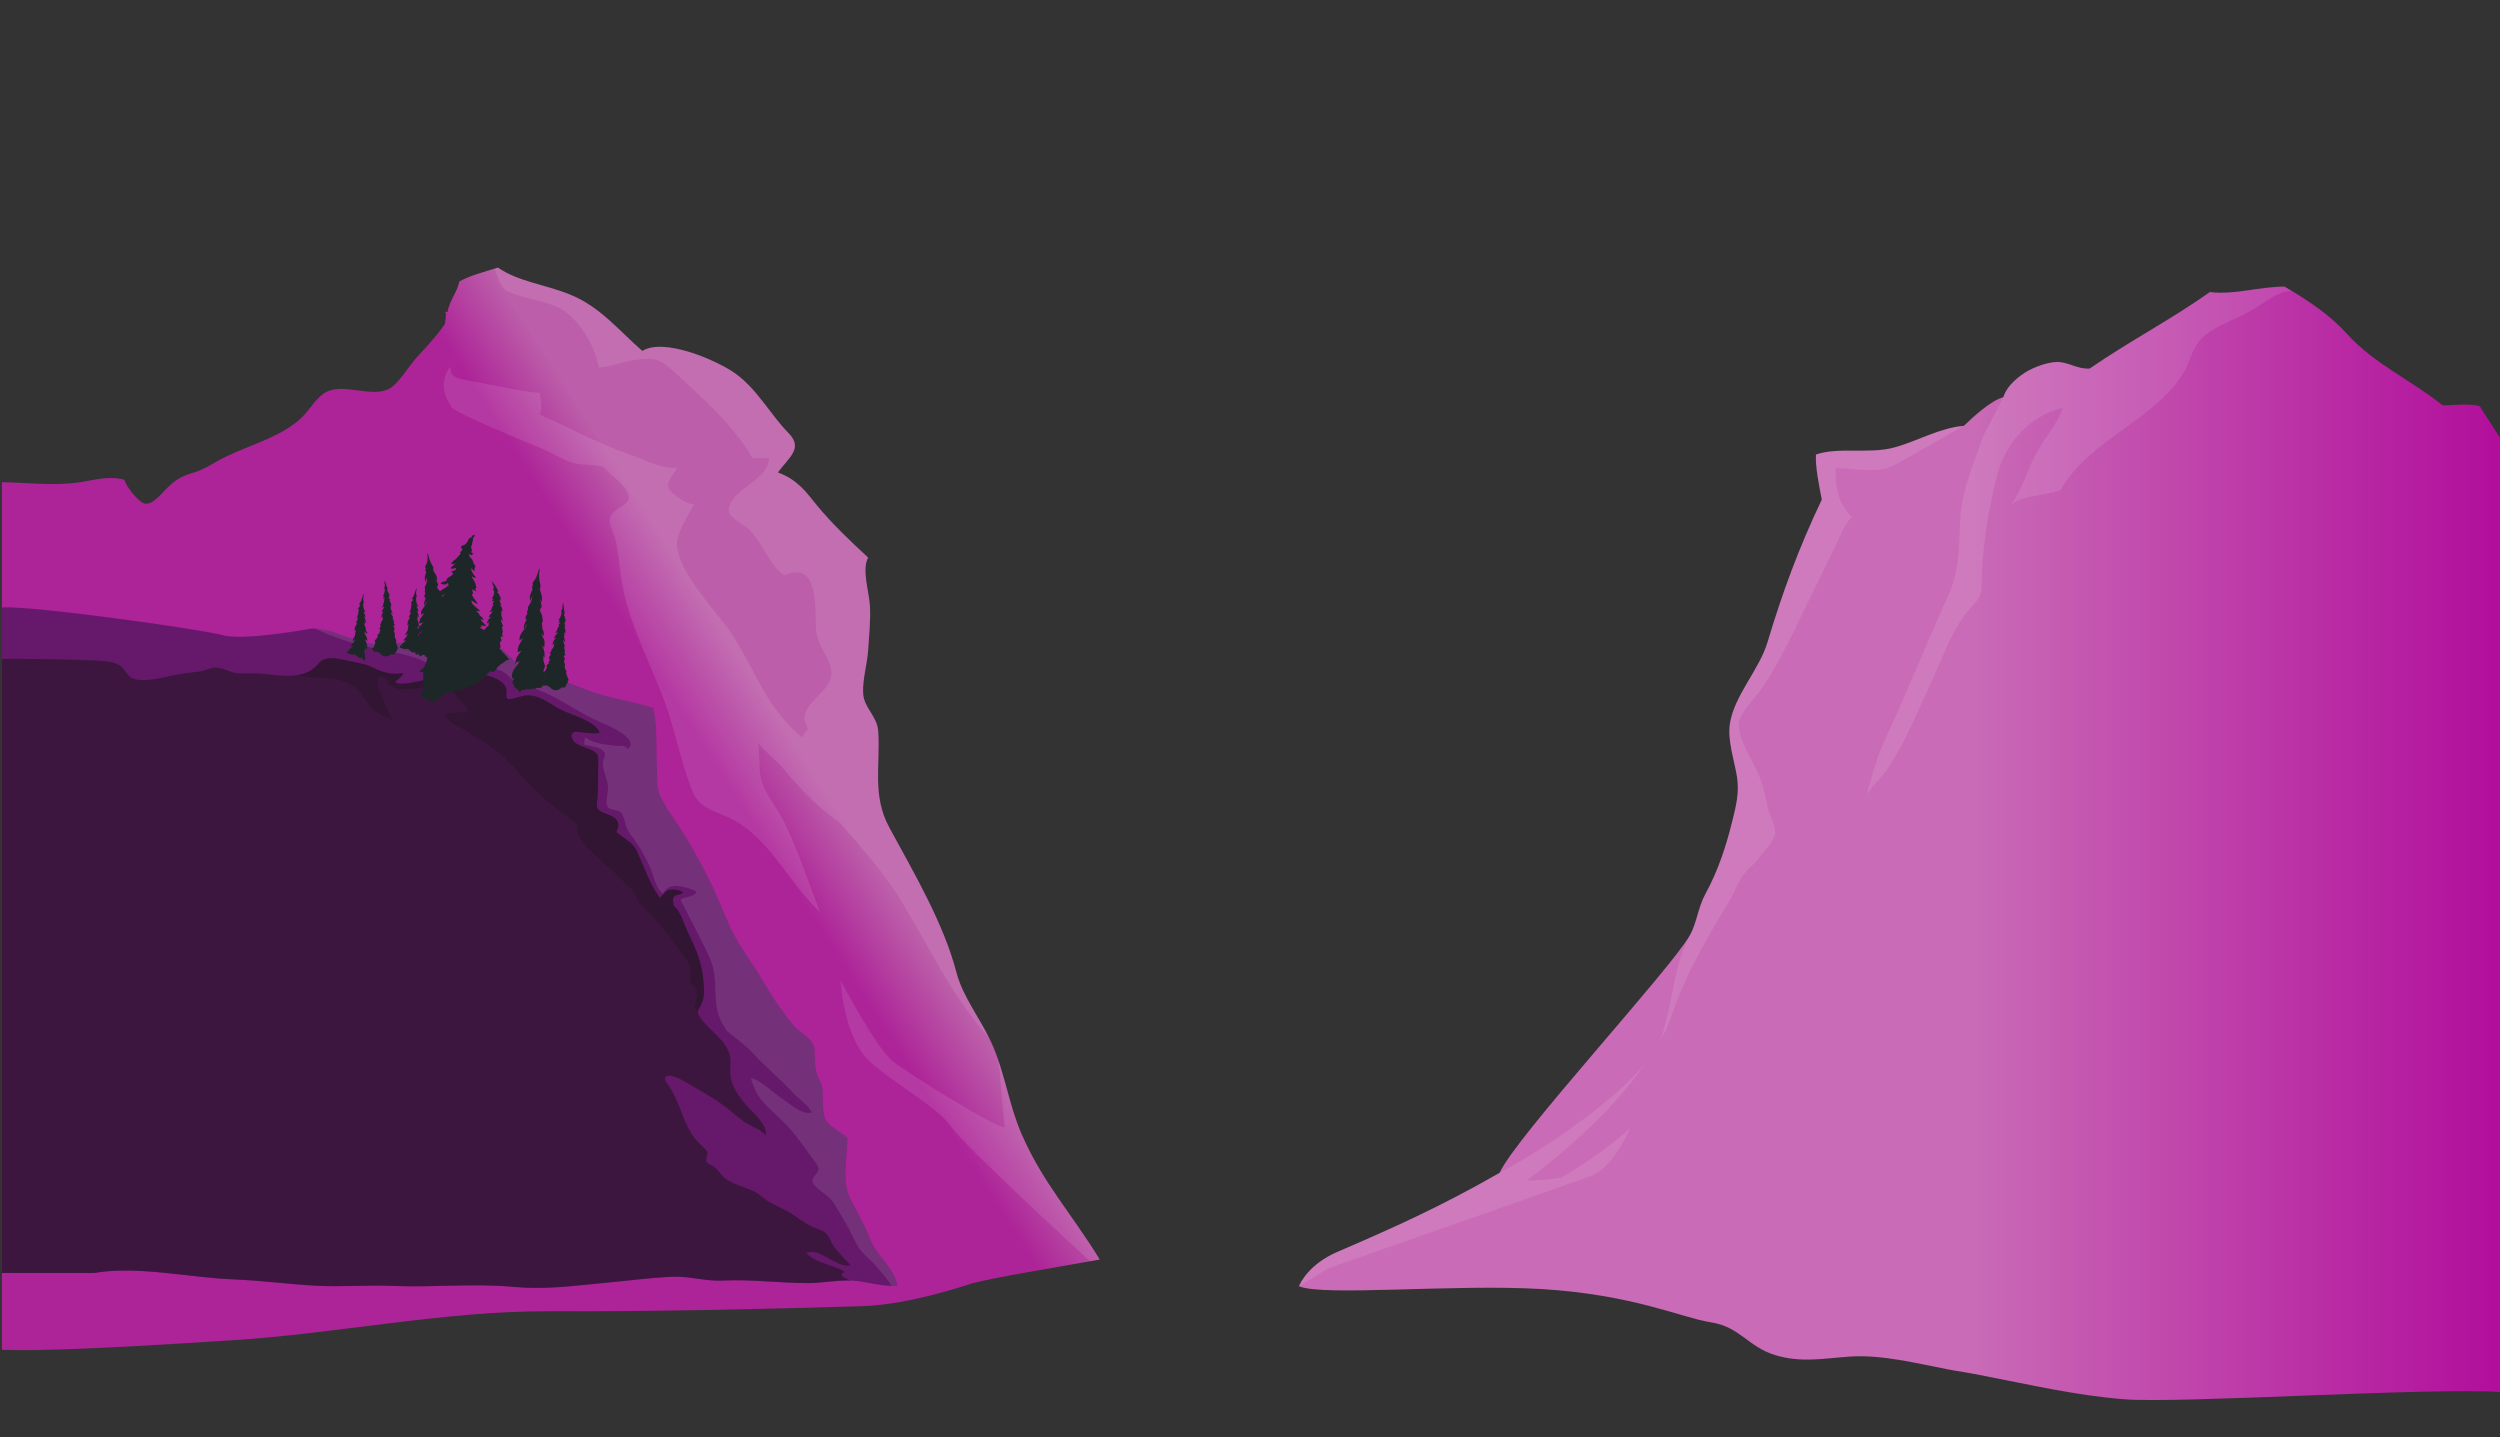<svg width="1336" height="768" viewBox="0 0 1336 768" fill="none" xmlns="http://www.w3.org/2000/svg">
<rect x="0" y="0" width="1336" height="768" fill="#333333" stroke="none"/>
<g clip-path="url(#clip0_2491_2169)">
<path d="M1058.03 734.816C1083.9 739.758 1108.61 745.666 1135.18 747.771C1165.43 750.165 1299.97 741.238 1337 743.944V235.568L1325.19 217.112C1320.24 215.399 1310.86 216.645 1305.36 216.645C1288.77 203.256 1268.79 194.478 1254.5 178.709C1244.87 168.079 1233.91 160.841 1220.85 153.178C1207.36 153.178 1193.94 157.705 1180.94 156.095C1160.04 170.921 1137.81 182.387 1116.78 196.947C1110.09 197.498 1105.06 193.144 1098.78 193.461C1092.9 193.76 1084.58 197.045 1080 200.596C1075.76 203.863 1072.16 207.302 1070.6 212.263C1063.97 213.957 1054.12 223.09 1049.47 227.579C1036.41 228.629 1024.76 235.797 1011.89 239.246C999.018 242.695 982.22 238.779 970.442 242.914C970.031 249.205 972.092 259.434 973.574 266.989C961.217 292.918 952.512 316.685 944.551 343.22C940.1 358.046 926.767 371.635 924.446 386.783C923.079 395.697 926.813 406.272 928.227 415.073C929.595 423.473 927.771 430.562 925.737 438.822C922.34 452.514 918.177 465.259 911.351 477.747C907.415 484.952 906.818 493.077 903.143 499.68C893.17 517.619 809.857 607.672 801.399 626.75C769.835 644.88 744.222 656.299 714.811 668.955C699.878 675.381 695.044 685.177 694.173 687.375C707.315 692.923 776.844 686.063 823.81 688.873C872.687 691.799 899.084 704.329 914.096 706.606C929.718 708.939 934.068 719.673 948.527 724.134C962.535 728.465 974.815 725.875 988.654 724.951C1005.63 723.822 1024.31 728.582 1040.81 731.769C1042.11 732.016 1043.41 732.236 1044.71 732.469C1049.21 733.164 1053.64 733.981 1058.03 734.816Z" fill="url(#paint0_linear_2491_2169)"/>
<path opacity="0.1" d="M849.654 628.686C862.043 624.78 871.254 602.74 871.254 602.74C871.254 602.74 856.439 616.642 834.173 629.34C828.144 630.349 822.043 630.848 815.934 630.833C815.934 630.833 859.508 599.258 879.84 567.123C870.944 580.19 837.128 607.64 801.411 626.717C769.847 644.847 744.234 656.267 714.823 668.923C699.89 675.349 695.056 685.144 694.185 687.342L709.771 677.813C709.771 677.813 825.181 637.469 849.654 628.686Z" fill="white"/>
<path opacity="0.1" d="M1166.08 200.554C1169.8 194.922 1170.96 188.071 1174.67 183.022C1180.5 175.088 1193.64 171.402 1202.48 166.264C1211.33 161.125 1216.76 155.796 1224.69 155.413C1223.44 154.653 1222.17 153.897 1220.86 153.136C1207.38 153.136 1193.96 157.663 1180.96 156.053C1160.05 170.879 1137.83 182.345 1116.79 196.905C1110.11 197.456 1105.08 193.102 1098.8 193.419C1092.91 193.718 1084.59 197.003 1080.01 200.554C1075.78 203.821 1072.18 207.26 1070.62 212.221L1059.68 233.375C1055.22 246.75 1048.73 261.044 1047.74 275.086C1046.73 289.348 1047.58 304.099 1041.43 317.553C1029.66 343.295 1019.38 369.456 1007.37 395.142C1003 404.475 1000.29 414.597 997.563 424.616C1000.41 419.95 1004.9 416.31 1008.05 411.774C1013.45 403.957 1018 395.352 1021.89 386.816C1027.46 374.603 1033.34 362.204 1038.57 349.884C1041.99 341.825 1045.82 333.863 1051.34 326.9C1053.62 324.012 1057.03 321.338 1058.26 317.866C1059.38 314.697 1058.91 308.532 1059.17 304.64C1060.21 287.408 1062.95 270.328 1067.34 253.657C1071.44 237.879 1084.25 221.923 1102.45 218.026C1099.16 226.861 1092.58 234.08 1087.96 242.573C1083.22 251.3 1080.56 262.127 1074.57 269.869C1079.75 264.735 1094.38 264.847 1101.17 261.842C1116.52 235.074 1149.48 225.694 1166.08 200.554Z" fill="white"/>
<path opacity="0.1" d="M1049.48 227.542C1036.42 228.592 1024.77 235.76 1011.9 239.209C999.026 242.657 982.228 238.742 970.449 242.877C970.044 249.167 972.1 259.397 973.582 266.952C961.225 292.88 952.525 316.648 944.559 343.183C940.108 358.009 926.775 371.598 924.454 386.746C923.086 395.66 926.821 406.234 928.234 415.036C929.602 423.436 927.778 430.525 925.745 438.785C922.347 452.477 918.184 465.221 911.358 477.71C907.423 484.915 906.826 493.04 903.15 499.643C893.807 516.443 894.108 537.537 887.218 555.83C891.322 549.955 893.037 542.857 895.563 536.328C903.237 516.462 913.538 499.204 924.536 480.794C927.226 476.291 929.019 470.751 932.347 466.631C934.627 463.831 937.459 461.81 939.643 458.898C942.051 455.692 947.513 450.218 948.53 446.415C949.547 442.611 945.844 436.204 944.882 431.971C943.282 424.971 942.169 418.904 939.014 412.222C935.858 405.539 928.667 393.91 929.215 386.802C929.671 380.862 937.796 373.344 941.234 368.331C950.272 355.157 957.171 340.201 964.202 325.972C969.674 314.917 974.973 303.772 980.395 292.796C982.971 287.565 985.342 280.584 989.542 276.407C982.419 268.94 980.878 260.778 980.878 250.143C991.019 250.143 1002.31 253.279 1011.14 249.172C1015.31 247.226 1049.48 227.528 1049.48 227.528V227.542Z" fill="white"/>
<path d="M545.877 605.913C538.882 589.771 536.967 572.611 529.553 556.628C523.789 544.2 514.505 532.678 511.149 519.761C504.309 493.506 488.678 466.99 475.213 442.145C465.952 425.069 470.548 408.843 469.312 390.676C468.77 382.672 461.56 378.164 461.255 370.375C460.949 362.587 463.471 354.915 463.941 347.364C464.438 339.361 465.373 331.446 464.853 323.34C464.369 316.041 460.466 304.267 463.941 297.958C454.858 289.604 444.415 279.664 436.709 270.233C430.636 262.808 426.536 256.573 415.702 252.462C421.68 244.37 429.336 239.507 421.457 231.513C411.653 221.573 404.485 207.522 392.31 199.131C382.885 192.635 354.965 180.278 343.278 187.534C331.217 177.17 320.829 163.911 304.56 157.378C290.908 151.885 277.292 150.644 266.052 143C259.162 145.231 251.045 147.2 245.455 150.467C244.42 155.969 239.983 161.041 239.185 166.711C238.273 166.609 237.106 166.534 238.342 167.323C238.284 169.289 238.072 171.248 237.708 173.18C236.492 174.962 235.204 176.694 233.846 178.374C230.325 182.76 226.463 186.876 222.683 190.997C218.775 195.258 213.048 204.936 208.242 207.615C198.972 212.776 184.421 204.722 174.658 209.323C169.501 211.754 165.899 218.423 161.686 222.674C151.558 232.899 134.623 237.44 121.463 243.675C114.683 246.881 109.607 250.88 102.526 252.854C96.689 254.483 93.306 256.895 89.302 260.787C85.896 264.096 81.464 270.009 77.346 269.103C73.808 268.329 67.201 259.593 66.494 256.405C58.697 254.072 50.288 256.55 42.45 257.745C29.007 259.789 14.58 257.903 1.01 257.684V721.348C7.129 721.521 13.276 721.596 19.473 721.47C54.223 720.756 89.047 718.417 123.67 716.257C180.668 712.691 236.933 700.502 294.045 700.717C349.301 700.922 405.556 699.662 460.981 698.01C486.932 697.235 519.215 685.816 519.494 685.793C534.997 682.027 556.146 678.732 587.7 673.09C572.598 648.375 557.176 631.981 545.877 605.913Z" fill="url(#paint1_linear_2491_2169)"/>
<path opacity="0.1" d="M587.691 673.048C572.598 648.385 557.176 631.981 545.877 605.922C540.405 593.28 538.025 580.008 533.693 567.189L536.857 602.306C533.465 603.552 486.015 574.166 477.123 567.147C468.231 560.128 449.162 523.849 449.162 523.849C449.162 523.849 450.854 554.649 464.666 567.147C478.477 579.644 500.424 591.082 508.477 602.306C516.53 613.529 582.479 673.982 582.479 673.982L587.691 673.048Z" fill="white"/>
<path opacity="0.1" d="M511.148 519.78C504.309 493.525 488.677 467.009 475.212 442.163C465.951 425.088 470.547 408.862 469.312 390.694C468.769 382.691 461.56 378.183 461.254 370.394C460.949 362.605 463.47 354.933 463.94 347.383C464.437 339.379 465.372 331.465 464.852 323.358C464.369 316.06 460.466 304.286 463.94 297.976C454.857 289.623 444.415 279.683 436.709 270.251C430.635 262.827 426.536 256.592 415.701 252.481C421.679 244.389 429.34 239.531 421.456 231.532C411.652 221.592 404.484 207.54 392.309 199.15C382.884 192.654 354.964 180.296 343.277 187.553C331.216 177.17 320.829 163.911 304.559 157.378C290.907 151.885 277.291 150.644 266.051 143C265.463 143.191 264.866 143.378 264.268 143.565C265.905 147.802 267.46 153.29 270.552 155.161C276.735 158.895 288.914 160.407 296.493 163.473C309.26 168.639 318.271 185.579 319.908 196.364C326.374 195.976 332.785 193.391 339.474 192.374C350.418 190.703 353.409 192.374 360.226 198.636C375.451 212.636 393.007 228.527 402.314 245.075C404.972 244.529 408.15 244.837 410.977 244.608C410.708 256.209 392.574 260.834 389.696 270.62C387.872 276.78 395.921 278.554 400.745 283.416C407.808 290.528 410.658 301.616 419.171 307.515C438.861 298.317 435.131 328.898 436.161 337.359C437.073 344.755 443.065 351.359 444.191 358.209C445.76 367.72 433.152 372.802 430.32 381.221C429.148 384.712 430.658 385.85 431.779 389.453C430.631 390.86 429.637 392.392 428.815 394.022C406.837 376.657 402.195 351.933 386.003 331.819C377.672 321.464 361.216 302.624 361.785 290.169C362.059 284.303 367.859 275.133 370.814 269.635C366.943 269.635 358.165 263.527 357.212 260.685C356.026 257.166 360.094 253.423 361.89 249.975C352.47 250.539 343.496 245.168 335.206 242.368C318.284 236.656 304.482 228.429 288.49 221.578C290.077 217.784 288.946 213.92 288.399 210.046C276.247 208.964 262.722 205.482 250.662 203.424C244.205 202.323 240.32 201.534 240.753 195.818C237.78 199.145 234.424 208.054 240.976 216.776C238.017 218.946 284.751 237.589 290.921 240.31C295.367 242.275 299.79 244.977 304.308 246.722C309.256 248.649 311.746 247.907 317.076 248.589C324.171 249.489 321.458 249.125 325.562 252.667C328.526 255.234 333.277 259.289 335.019 262.407C339.634 270.671 328.179 269.589 326.013 277.009C325.179 279.87 327.956 284.648 328.717 287.644C330.61 295.139 331.066 302.578 332.187 310.147C335.507 332.403 347.768 354.457 355.58 376.027C361.12 391.324 364.056 408.32 370.107 423.048C374.722 434.29 386.217 433.539 396.614 440.983C414.137 453.517 423.024 473.281 438.268 487.407C432.381 472.599 426.668 454.861 419.153 439.41C415.346 431.579 408.396 423.898 406.577 415.572C405.246 409.506 406.303 402.837 405.008 396.845C408.492 401.54 414.488 405.824 418.592 410.733C426.344 420.029 436.713 431.542 448.464 439.359C448.984 439.933 449.504 440.516 450.033 441.118C461.359 453.97 471.578 465.59 480.306 479.483C496.347 505.019 508.121 531.75 528.809 555.135C523.036 543.262 514.381 532.151 511.148 519.78Z" fill="white"/>
<path d="M1 324.581C17.926 323.68 107.906 336.308 119.183 339.468C130.459 342.627 166.646 335.86 166.646 335.86C173.796 335.86 179.87 338.362 186.842 340.947C194.525 343.803 199.609 344.68 208 343.98C214.962 343.397 222.714 342.09 229.513 344.078C232.737 345.012 236.111 346.879 238.988 347.112C243.402 347.476 248.432 346.776 252.759 346.132C258.901 345.226 262.955 342.865 267.807 346.664C272.768 350.579 276.612 355.423 280.976 359.698C284.51 355.965 285.618 356.991 289.881 359.231C297.063 362.965 304.623 364.967 312.088 368.098C323.797 372.989 336.711 374.398 348.995 378.285C351.307 387.343 350.523 399.001 350.979 408.507C351.252 414.191 350.577 420.547 352.871 425.536C356.172 432.704 361.672 439.377 365.716 446.111C371.501 455.603 376.783 465.406 381.539 475.479C385.529 484.093 388.57 492.918 393.185 501.206C397.535 509.023 403.216 516.387 407.74 524.208C412.557 532.63 418.058 540.623 424.183 548.102C426.85 551.331 431.98 553.86 434.073 557.174C435.696 559.754 435.286 563.507 435.441 566.507C435.678 570.605 435.897 573.246 437.684 576.797C439.782 580.941 439.636 582.01 439.636 586.681C439.636 589.402 439.782 595.548 441.059 597.993C442.988 601.675 449.577 605.376 452.828 607.896C452.828 618.163 449.636 631.314 454.533 640.908C458.076 647.876 462.221 654.736 464.971 662.03C468.714 671.979 477.237 676.175 479.612 687.057C472.048 687.911 462.896 684.724 455.295 684.355C447.169 683.963 439.791 685.709 431.684 685.704C416.413 685.704 401.411 683.609 386.217 684.355C376.915 684.822 368.457 681.901 359.063 682.325C346.715 682.876 334.563 684.551 322.283 685.69C305.868 687.211 290.957 689.297 274.46 687.734C252.85 685.69 231.647 688.154 210.038 687.211C196.386 686.614 182.847 687.837 169.163 687.127C154.221 686.339 139.479 684.295 124.527 683.716C100.911 682.783 73.684 676.319 50.347 680.291H1V324.581Z" fill="#66196B"/>
<path opacity="0.5" d="M454.706 684.299C452.221 683.366 447.096 681.266 451.515 679.815C449.786 678.065 444.839 676.786 442.317 675.829C438.314 674.294 433.544 672.814 430.918 669.426C438.46 666.748 446.699 677.761 454.661 676.217C451.67 672.88 447.944 669.361 445.372 665.679C443.818 663.444 443.298 660.896 441.228 658.987C439.157 657.078 436.668 656.742 434.087 655.529C430.594 653.896 427.493 651.693 424.379 649.504C421.018 647.143 417.612 645.682 413.969 643.858C411.215 642.525 408.639 640.837 406.304 638.836C401.119 634.52 392.902 633.997 387.485 629.634C384.977 627.613 383.796 624.892 381.028 623.1C380.048 622.479 378.42 622.106 377.782 621.07C376.701 619.315 377.69 619.67 377.823 617.878C377.973 615.862 378.561 616.683 377.572 614.994C376.409 613.025 373.509 611.046 372.004 609.198C364.836 600.406 363.591 589.215 357.29 580.031C356.081 578.263 354.098 576.013 356.501 575.075C359.962 573.727 369.41 580.059 372.091 581.609C377.59 584.763 382.848 587.825 387.863 591.665C391.776 594.657 395.665 598.525 400.011 600.924C403.568 602.884 406.44 603.626 409.213 606.72C410.371 602.147 404.17 596.15 401.142 593.042C396.395 588.161 391.644 582.309 390.453 575.528C389.801 571.832 390.832 567.991 390.098 564.328C388.342 555.657 378.543 550.547 374.047 543.384C372.223 540.448 372.98 540.322 374.503 537.317C376.614 533.145 376.272 529.594 375.99 524.969C375.351 514.557 371.794 506.769 367.298 497.501C365.807 494.43 363.108 485.563 360.067 484.275C360.144 482.843 359.205 480.887 359.925 479.609C360.887 477.887 363.651 478.125 365.014 477.21C363.915 475.208 358.553 474.951 356.606 475.913C355.151 476.627 353.929 478.587 352.629 479.814C347.445 472.903 344.75 464.372 341.134 456.583C340.117 454.404 339.31 452.439 337.459 450.806C334.969 448.603 331.928 446.886 329.433 444.632C331.367 440.562 330.496 437.748 326.451 435.868C324.518 434.972 320.478 433.959 319.338 432.092C318.462 430.664 319.288 427.776 319.365 426.212C319.666 420.122 319.671 413.897 319.675 407.83C319.675 405.823 320.008 403.896 318.585 402.459C315.973 399.813 310.546 399.411 307.51 396.957C306.287 395.967 304.185 392.939 306.424 391.394C307.546 390.619 310.806 391.445 312.133 391.483C314.564 391.557 318.389 392.416 320.487 391.422C317.778 385.094 305.54 382.201 299.694 379.228C293.196 375.924 288.709 371.211 280.825 371.631C279.079 371.724 272.791 374.169 271.405 373.469C269.945 372.732 270.907 370.165 270.73 368.929C269.439 359.983 250.803 359.315 243.858 359.306C238.915 359.306 230.808 362.573 226.002 363.543C223.188 364.117 213.152 366.763 211.246 364.421C212.395 362.867 215.304 361.593 215.3 359.647C210.197 360.874 204.379 359.325 200.011 357.043C195.907 354.905 192.715 354.541 188.037 353.519C183.933 352.614 177.946 350.957 173.75 352.152C171.334 352.838 170.326 354.737 168.607 356.301C165.927 358.707 162.614 360.254 159.081 360.748C151.845 361.849 144.677 360.179 137.5 359.908C133.76 359.768 130.286 360.053 126.556 359.684C122.675 359.297 118.622 356.548 114.769 356.725C112.644 356.823 109.516 358.405 107.081 358.755C102.398 359.423 97.674 359.819 92.972 360.771C87.232 361.933 75.472 365.233 70.196 362.134C67.424 360.51 66.43 356.73 63.265 355.134C59.877 353.416 55.057 353.169 51.304 352.996C35.605 352.282 19.495 352.063 3.85 352.096C2.888 352.096 1.939 352.133 1 352.175V680.244H50.342C73.68 676.273 100.907 682.741 124.522 683.669C139.474 684.248 154.216 686.292 169.159 687.081C182.838 687.79 196.381 686.567 210.033 687.165C231.642 688.098 252.846 685.643 274.455 687.687C290.953 689.251 305.873 687.165 322.279 685.643C334.559 684.505 346.711 682.843 359.059 682.279C368.452 681.854 376.911 684.771 386.213 684.309C401.406 683.562 416.408 685.648 431.679 685.657C439.609 685.671 446.822 684.015 454.706 684.299Z" fill="#151515"/>
<path opacity="0.3" d="M332.53 470.588C334.413 472.655 337.199 474.578 338.795 476.744C339.707 477.962 339.707 479.413 340.354 480.682C342.552 485.004 347.308 487.626 350.386 491.355C355.438 497.482 360.176 504.109 364.955 510.46C367.691 514.114 369.287 515.832 368.881 520.204C368.717 521.959 368.539 523.243 369.264 525.007C369.875 526.5 371.389 527.391 372 528.614C372.985 530.574 371.927 536.547 371.02 538.843C371.576 539.31 372.264 539.94 373.003 540.57C373.103 539.739 373.696 538.951 374.512 537.336C376.624 533.164 376.282 529.613 375.999 524.988C375.361 514.576 371.804 506.788 367.308 497.52C365.817 494.449 363.117 485.582 360.076 484.294C360.153 482.862 359.214 480.906 359.934 479.628C360.897 477.906 363.66 478.144 365.023 477.229C363.924 475.227 358.562 474.97 356.615 475.932C355.16 476.646 353.938 478.606 352.639 479.833C347.454 472.921 344.759 464.391 341.143 456.602C340.126 454.423 339.319 452.458 337.468 450.825C334.978 448.622 331.937 446.905 329.443 444.651C331.376 440.581 330.505 437.767 326.461 435.887C324.527 434.991 320.487 433.978 319.347 432.111C318.472 430.683 319.297 427.795 319.375 426.231C319.675 420.141 319.68 413.916 319.685 407.849C319.685 405.842 320.017 403.915 318.595 402.478C315.982 399.832 310.556 399.43 307.519 396.976C306.297 395.986 304.195 392.958 306.434 391.413C307.555 390.638 310.816 391.464 312.143 391.502C314.573 391.576 318.399 392.435 320.496 391.441C317.788 385.113 305.549 382.22 299.703 379.247C293.205 375.943 288.719 371.23 280.835 371.65C279.088 371.743 272.8 374.188 271.414 373.488C269.955 372.751 270.917 370.184 270.739 368.948C269.449 360.001 250.812 359.334 243.868 359.325C238.925 359.325 230.817 362.591 226.011 363.562C223.198 364.136 213.162 366.782 211.256 364.439C212.405 362.885 215.314 361.611 215.309 359.665C210.207 360.893 204.388 359.343 200.02 357.061C195.916 354.924 192.724 354.56 188.046 353.538C183.942 352.633 177.955 350.976 173.76 352.171C171.343 352.857 170.335 354.756 168.616 356.319C165.936 358.726 162.623 360.273 159.091 360.767L158.676 360.823C163.993 361.859 168.885 362.115 174.549 362.4C180.212 362.685 185.588 364.178 189.975 367.715C194.908 371.701 196.463 378.076 202.209 381.296C204.734 382.714 207.334 383.988 209.997 385.113C209.085 382.038 206.905 379.298 205.729 376.13C204.908 373.936 204.083 371.673 203.071 369.456C201.894 366.866 202.004 364.514 201.301 362.055C203.262 362.302 205.141 361.434 206.431 362.909C207.863 364.537 206.559 365.28 208.593 366.544C215.318 370.716 226.03 366.544 233.54 366.819C237.589 366.973 240.06 367.286 242.545 370.492C245.163 373.876 247.899 376.559 250.666 379.76C247.534 381.702 238.46 379.424 237.899 382.752C240.352 386.989 247.616 389.238 251.496 392.202C254.032 394.138 256.918 395.468 259.531 397.186C260.985 398.152 262.458 399.197 263.831 400.27C268.656 404.006 273.102 408.227 277.105 412.87C284.204 421.084 291.564 427.636 300.013 434.482C302.503 436.503 308.093 438.929 308.7 441.986C309.133 444.179 307.738 443.951 309.056 446.251C314.628 455.944 325.138 462.491 332.53 470.588Z" fill="#151515"/>
<path opacity="0.1" d="M363.614 480.78C367.407 488.284 371.52 495.937 375.287 503.568C378.073 509.214 381.041 514.688 381.794 521.002C382.537 527.214 382.017 533.402 383.267 539.571C384.179 543.995 386.039 547.234 388.168 550.594C388.593 550.944 389.012 551.294 389.413 551.634C393.9 555.456 398.442 558.541 402.368 562.835C409.285 570.446 417.393 576.835 424.31 584.535C426.59 587.083 433.352 591.637 433.667 594.717C427.899 595.501 422.098 589.813 417.739 586.952C412.997 583.839 406.96 577.451 401.506 576.163C401.091 577.185 403.813 583.139 404.579 584.46C408.291 590.839 415.705 596.159 420.79 601.675C425.35 606.632 429.599 612.628 433.471 618.065C434.798 619.932 437.675 622.652 437.41 625.065C437.214 626.834 434.26 628.999 434.219 630.861C434.191 634.31 441.71 638.267 443.958 640.838C446.206 643.41 447.816 646.802 449.667 649.789C452.827 654.88 455.244 659.757 457.875 665.054C460.082 669.478 464.865 672.745 468.139 676.571C470.875 679.745 474.25 683.422 476.402 687.146C477.458 687.168 478.515 687.121 479.566 687.006C477.191 676.123 468.668 671.928 464.925 661.979C462.189 654.684 458.03 647.824 454.487 640.857C449.604 631.262 452.782 618.102 452.782 607.845C449.531 605.325 442.942 601.624 441.013 597.942C439.736 595.501 439.59 589.351 439.59 586.63C439.59 581.963 439.736 580.89 437.638 576.746C435.846 573.195 435.632 570.553 435.395 566.456C435.222 563.469 435.632 559.717 434.027 557.123C431.934 553.809 426.804 551.28 424.137 548.05C418.028 540.577 412.543 532.592 407.739 524.18C403.18 516.364 397.512 509 393.148 501.183C388.533 492.895 385.492 484.07 381.502 475.455C376.746 465.383 371.464 455.58 365.679 446.088C361.635 439.354 356.135 432.68 352.834 425.512C350.554 420.524 351.215 414.168 350.942 408.484C350.486 398.978 351.27 387.32 348.958 378.262C336.647 374.375 323.76 372.965 312.051 368.075C304.586 364.953 297.026 362.941 289.844 359.208C285.581 356.982 284.473 355.941 280.939 359.675C276.611 355.423 272.767 350.579 267.797 346.664C262.955 342.86 258.901 345.226 252.75 346.132C248.422 346.776 243.393 347.476 238.979 347.112C236.102 346.874 232.727 345.026 229.499 344.078C222.705 342.09 214.953 343.397 207.99 343.98C199.582 344.685 194.516 343.803 186.832 340.947C180.417 338.558 174.735 336.252 168.283 335.907C175.67 339.376 183.332 342.194 191.187 344.33C201.825 347.233 212.413 348.405 222.363 351.606C225.938 352.754 230.201 355.895 233.644 355.75C235.636 355.666 237.542 354.229 239.471 354.126C241.993 353.986 244.998 354.915 247.638 355.213C253.169 355.834 263.794 356.249 268.613 358.844C273.374 361.392 274.031 365.48 279.867 366.535C294.276 369.134 306.314 379.485 319.647 385.397C323.209 386.975 341.991 394.315 335.68 400.182C333.172 397.885 332.319 398.889 329.428 398.581C323.779 397.979 317.367 397.47 312.844 394.096C312.233 395.308 312.062 396.702 312.361 398.03C314.787 398.534 319.155 399.029 321.12 400.364C325.443 403.252 322.032 404.041 322.219 408.619C322.388 412.912 324.9 416.632 324.987 421.154C325.033 423.529 323.213 428.984 324.718 431.075C326.328 433.31 330.527 432.475 332.014 434.426C334.234 437.286 333.838 441.892 336.441 445.252C341.032 451.085 344.84 457.52 347.763 464.386C349.245 467.783 350.955 475.983 354.439 477.481C355.907 474.452 357.987 473.579 360.727 473.425C363.258 473.29 370.508 474.984 372.286 476.571C370.846 479.557 366.272 478.988 363.614 480.78Z" fill="white"/>
<path d="M300.893 322.01C300.843 322.078 300.8 322.152 300.765 322.229C300.765 322.336 300.765 322.523 300.765 322.878C300.765 323.232 300.715 323.47 300.624 323.377C300.624 323.526 300.564 323.671 300.56 323.844C300.56 324.152 300.605 324.488 300.56 324.777C300.56 324.889 300.514 324.996 300.501 325.108C300.491 325.267 300.462 325.424 300.414 325.575C300.309 325.783 300.192 325.984 300.063 326.177C300.003 326.289 299.931 326.415 299.876 326.522C299.917 326.713 299.984 326.897 300.076 327.068C300.115 327.145 300.161 327.217 300.213 327.283C300.141 327.434 300.078 327.59 300.026 327.75C299.967 327.885 299.931 328.031 299.921 328.179C299.921 328.23 299.921 328.212 299.962 328.249C299.983 328.263 300.006 328.273 300.031 328.277C300.003 328.356 299.976 328.426 299.953 328.496C299.793 328.987 299.601 329.465 299.379 329.929C299.151 330.283 298.943 330.649 298.754 331.026C298.704 331.161 298.563 331.548 298.631 331.698C298.69 331.628 298.736 331.478 298.8 331.418C298.864 331.357 298.832 331.418 298.864 331.492C298.895 331.567 298.864 331.581 298.955 331.53C299.046 331.478 299.183 331.306 299.306 331.208C299.198 331.418 299.079 331.622 298.95 331.819C298.9 331.894 298.85 331.964 298.804 332.048C298.759 332.132 298.69 332.207 298.645 332.305C298.599 332.403 298.567 332.486 298.526 332.57C298.492 332.618 298.463 332.67 298.439 332.724C298.503 332.944 298.658 332.883 298.772 332.823C298.977 332.745 299.167 332.631 299.333 332.486C299.333 332.598 299.301 332.715 299.274 332.823C299.235 332.961 299.173 333.092 299.092 333.21C299.006 333.336 298.908 333.454 298.8 333.56C298.704 333.663 298.608 333.63 298.508 333.677C298.515 333.795 298.545 333.91 298.595 334.017C298.635 334.115 298.694 334.204 298.768 334.279C298.731 334.391 298.699 334.512 298.663 334.605C298.585 334.806 298.476 334.955 298.385 335.147C298.296 335.316 298.199 335.482 298.093 335.641C297.86 336.003 297.696 336.407 297.61 336.831V336.981C297.644 337.004 297.683 337.018 297.724 337.023L297.482 337.256C297.191 337.445 296.938 337.691 296.739 337.979C296.652 338.147 297.249 338.189 297.304 338.161C297.561 338.041 297.762 337.823 297.865 337.555C297.961 337.681 297.787 337.816 297.828 337.965C297.869 338.115 297.988 338.017 298.075 337.965C297.876 338.326 297.642 338.665 297.377 338.978C296.977 339.363 296.63 339.803 296.346 340.285C296.251 340.471 296 341.003 296.109 341.218C296.219 341.12 296.296 340.919 296.41 340.835C296.524 340.751 296.465 340.835 296.52 340.947C296.574 341.059 296.52 341.069 296.666 341.003C296.871 340.901 297.072 340.709 297.277 340.579C297.085 340.868 296.875 341.144 296.647 341.405C296.153 341.924 295.771 342.544 295.526 343.225C295.421 343.551 295.184 344.345 295.307 344.662C295.465 344.414 295.65 344.185 295.859 343.981C295.959 343.906 296.073 343.897 296.15 343.757C296.213 343.597 296.263 343.434 296.301 343.267C296.429 342.889 296.451 342.968 296.47 343.131C296.406 343.29 296.346 343.439 296.287 343.598C296.169 343.887 295.722 345.077 295.863 345.343C295.945 345.241 296.059 345.129 296.164 345.161C296.164 345.376 295.932 345.665 295.831 345.81C295.33 346.552 294.719 347.135 294.436 348.143C294.169 348.497 293.967 348.897 293.839 349.324C294.007 349.557 294.295 349.455 294.482 349.609L294.368 349.725C294.162 350.024 293.975 350.336 293.807 350.659C293.67 350.869 293.497 350.906 293.351 351.125C293.377 351.457 293.454 351.783 293.579 352.091C293.66 352.269 293.757 352.437 293.87 352.595L293.752 352.745C293.563 352.993 293.409 353.268 293.296 353.561C293.227 353.698 293.173 353.842 293.136 353.991C293.241 354.033 293.337 354.313 293.428 354.457C293.469 354.537 293.515 354.621 293.565 354.705H293.524C293.419 354.694 293.317 354.664 293.223 354.616C293.122 354.608 293.021 354.624 292.928 354.663C292.835 354.702 292.751 354.762 292.685 354.84C292.45 355.066 292.27 355.346 292.161 355.657C292.087 355.857 292.049 356.068 292.047 356.282C292.083 356.539 292.22 356.394 292.316 356.45C292.167 357.024 291.938 357.572 291.636 358.079C291.506 358.323 291.34 358.544 291.144 358.737L291.057 358.821C290.839 358.872 290.638 358.979 290.473 359.133C290.501 359.507 290.765 359.665 290.879 359.913C290.824 360.085 290.715 360.141 290.656 360.286C290.596 360.431 290.656 360.501 290.738 360.645C290.82 360.79 290.884 360.855 290.957 360.949C290.929 360.916 290.546 362.517 290.501 362.671C290.363 363.176 290.134 363.651 289.826 364.071C289.639 364.304 289.37 364.243 289.201 364.477C289.418 365.268 289.875 365.969 290.505 366.479C291.194 366.441 291.91 366.119 292.544 366.413C293.775 366.987 294.787 368.462 296.119 368.807C297.231 369.005 298.375 368.754 299.31 368.107C299.57 367.935 299.835 367.487 300.09 367.37C300.345 367.253 300.678 367.435 300.902 367.463C301.163 367.516 301.434 367.486 301.678 367.378C301.922 367.27 302.129 367.088 302.27 366.857C302.47 366.502 302.634 366.126 302.758 365.737C302.907 365.342 303.152 364.992 303.469 364.719C303.469 364.565 303.469 364.407 303.442 364.253C303.414 364.099 303.391 363.865 303.36 363.674C303.556 363.623 303.816 363.795 304.007 363.609C303.688 362.783 303.309 361.873 302.935 361.098C302.935 361.023 302.894 360.944 302.876 360.855C302.822 360.683 302.571 360.277 302.635 360.043C302.671 359.894 302.767 360.001 302.707 359.782C302.647 359.608 302.569 359.441 302.475 359.283C302.525 359.203 302.603 359.199 302.657 359.11C302.712 359.023 302.755 358.929 302.785 358.83C302.648 358.648 302.53 358.41 302.407 358.214C302.252 358.003 302.128 357.77 302.037 357.523C301.967 357.326 301.915 357.123 301.882 356.917C301.855 356.744 301.832 356.571 301.796 356.403C301.77 356.28 301.736 356.158 301.695 356.039C301.763 355.948 301.811 355.843 301.837 355.731C301.868 355.638 301.923 355.381 301.987 355.372C301.916 354.896 301.761 354.438 301.531 354.019C301.442 353.837 301.376 353.644 301.335 353.445C301.402 353.389 301.458 353.321 301.499 353.244C301.546 353.14 301.58 353.03 301.599 352.917C301.65 352.675 301.508 352.563 301.463 352.348C301.609 352.348 301.75 352.563 301.891 352.469C301.887 352.047 301.767 351.635 301.545 351.279C301.467 351.153 301.381 351.06 301.308 350.925C301.267 350.855 301.242 350.777 301.233 350.697C301.224 350.616 301.233 350.535 301.257 350.458C301.282 350.567 301.338 350.666 301.417 350.743C301.466 350.53 301.485 350.312 301.472 350.094C301.726 350.156 301.956 350.294 302.133 350.491C302.288 350.089 301.786 349.305 301.709 348.909C301.677 348.755 301.677 348.442 301.654 348.19C301.749 348.352 301.882 348.487 302.042 348.582C302.005 348.05 301.867 347.53 301.636 347.051C301.759 346.851 301.481 346.071 301.431 345.866C301.414 345.785 301.393 345.706 301.367 345.628L301.34 345.535C301.468 345.648 301.627 345.72 301.796 345.74C302.078 345.74 301.837 345.273 301.759 345.049C301.476 344.209 300.897 343.145 301.157 342.072C301.299 342.109 301.362 342.455 301.431 342.599C301.558 342.837 301.773 343.099 301.996 343.113C301.965 342.941 301.924 342.771 301.873 342.604C301.823 342.352 301.782 342.137 301.732 341.857C301.592 341.349 301.494 340.829 301.44 340.303C301.44 340.084 301.44 339.897 301.44 339.692C301.682 339.925 301.618 339.323 301.618 339.034C301.618 338.745 301.618 338.339 301.563 338.003C301.605 338.047 301.651 338.087 301.7 338.124C301.855 338.236 302.046 338.259 302.156 338.479C302.185 338.176 302.14 337.871 302.024 337.592C302.071 337.57 302.114 337.538 302.149 337.498C302.183 337.457 302.209 337.41 302.224 337.359C302.24 337.302 302.242 337.243 302.229 337.186C302.216 337.128 302.189 337.075 302.151 337.032C302.124 336.526 302.011 336.029 301.818 335.562C301.745 335.338 301.663 335.095 301.604 334.862C301.576 334.753 301.557 334.642 301.545 334.531L301.631 334.61C301.75 334.759 301.887 334.904 302.024 334.909C302.083 334.909 302.101 334.862 302.096 334.797C302.123 334.773 302.145 334.745 302.16 334.713C302.107 334.54 302.035 334.374 301.946 334.218C301.685 333.585 301.574 332.897 301.622 332.211C301.709 332.211 301.75 332.482 301.791 332.584C301.832 332.687 302.001 332.944 302.128 332.953C302.128 332.953 302.096 332.766 302.092 332.748C302.075 332.685 302.066 332.621 302.065 332.556C302.07 332.4 302.086 332.244 302.11 332.09C302.148 331.889 302.2 331.691 302.265 331.497C302.279 331.439 302.279 331.378 302.265 331.32C302.248 331.269 302.225 331.22 302.197 331.175C302.141 331.056 302.093 330.933 302.055 330.806C302.028 330.727 302.005 330.648 301.978 330.568C301.982 330.177 301.916 329.788 301.782 329.42C301.673 329.15 301.542 328.889 301.39 328.641C301.32 328.518 301.275 328.381 301.257 328.24C301.257 327.992 301.371 328.286 301.39 328.137C301.408 327.988 301.312 327.876 301.299 327.792C301.285 327.708 301.299 327.656 301.326 327.708C301.364 327.786 301.398 327.867 301.426 327.95C301.447 327.994 301.473 328.035 301.504 328.072C301.586 328.165 301.686 328.072 301.75 327.936C301.777 327.894 301.914 327.395 301.868 327.386C301.691 327.386 301.568 327.213 301.44 326.989C301.525 326.974 301.601 326.928 301.654 326.858C301.654 326.728 301.618 326.588 301.59 326.462C301.563 326.336 301.49 326.144 301.44 325.995C301.365 325.705 301.305 325.41 301.262 325.113C301.302 325.178 301.354 325.234 301.417 325.276C301.401 325.024 301.366 324.772 301.312 324.525C301.281 324.402 301.257 324.278 301.239 324.152C301.23 324.023 301.23 323.893 301.239 323.764C301.239 323.638 301.189 323.62 301.139 323.517C301.06 323.2 301.027 322.873 301.043 322.546C301.042 322.412 301.02 322.278 300.979 322.15C300.938 321.968 300.934 321.972 300.893 322.01Z" fill="#1E2727"/>
<path d="M194.033 317.95C193.919 318.319 193.828 318.617 193.709 319.014C193.591 319.411 193.486 319.653 193.363 319.98C193.232 320.221 193.135 320.481 193.075 320.75L193.162 320.699C192.941 321.299 192.633 321.862 192.25 322.369C192.07 322.555 191.917 322.765 191.794 322.995C191.849 323.331 192.25 322.957 192.355 322.925C192.328 323 192.328 323.083 192.355 323.158C192.424 323.105 192.487 323.044 192.542 322.976V323.013C192.402 323.722 192.078 324.378 191.603 324.913C191.507 325.011 191.292 325.165 191.32 325.379C191.384 325.846 191.68 325.65 191.899 325.473L191.853 325.608C191.707 326.067 191.59 326.534 191.502 327.008C191.452 327.265 191.302 327.792 191.53 327.629C191.489 327.806 191.457 327.969 191.416 328.165C191.295 328.619 191.143 329.064 190.96 329.495C190.882 329.724 190.814 329.92 190.736 330.139C190.67 330.279 190.612 330.422 190.563 330.569C190.736 330.592 190.937 330.401 191.069 330.209C191.147 330.097 191.247 329.799 191.361 329.794C191.393 330.704 190.905 331.483 190.558 332.127C190.414 332.293 190.288 332.474 190.184 332.669C190.196 332.711 190.218 332.749 190.248 332.781C190.248 332.86 190.248 332.925 190.326 332.939C190.538 332.93 190.739 332.839 190.887 332.683L191.019 332.613C190.98 332.742 190.933 332.868 190.878 332.991C190.749 333.259 190.606 333.519 190.449 333.77C190.103 334.27 189.848 334.83 189.697 335.422C189.64 335.461 189.595 335.515 189.566 335.579C189.537 335.642 189.526 335.712 189.532 335.781C189.542 335.849 189.566 335.913 189.601 335.971C189.636 336.029 189.683 336.079 189.738 336.117C189.522 336.407 189.385 336.75 189.341 337.111C189.541 336.892 189.797 336.92 190.02 336.836C190.092 336.808 190.162 336.775 190.23 336.738C190.102 337.121 189.997 337.513 189.902 337.928C189.829 338.264 189.569 338.936 189.952 338.745C189.883 338.983 189.829 339.211 189.751 339.449C189.542 340.035 189.265 340.593 188.926 341.111L188.506 341.899C188.39 342.063 188.282 342.233 188.183 342.408C188.346 342.421 188.51 342.396 188.663 342.337C188.816 342.277 188.954 342.183 189.067 342.063C189.204 341.932 189.391 341.559 189.583 341.596C189.561 342.233 189.331 342.844 188.93 343.332C188.579 343.791 188.196 344.225 187.786 344.629C187.604 344.835 187.12 345.227 187.476 345.348C187.911 345.419 188.356 345.326 188.73 345.087C188.632 345.273 188.518 345.45 188.388 345.614C188.117 345.899 187.819 346.155 187.499 346.379C186.87 346.83 186.327 347.394 185.898 348.045V348.078C186.125 348.08 186.349 348.024 186.55 347.915C186.386 348.171 186.245 348.461 186.14 348.596C185.969 348.771 185.781 348.927 185.579 349.063L192.017 351.513C192.372 351.663 192.718 351.834 193.053 352.026L193.641 352.367L194.589 352.932L194.744 353.025C194.758 353.029 194.772 353.029 194.785 353.025C195.011 352.847 195.181 352.605 195.273 352.33C194.671 352.796 194.361 352.437 193.951 352.381C193.749 352.342 193.55 352.284 193.358 352.208L193.294 352.18H193.262L193.18 352.134L192.61 351.826C192.328 351.676 192.131 351.592 191.999 351.536L187.344 349.753L187.531 349.684C187.754 349.595 188.037 349.301 188.228 349.268C188.137 349.534 187.904 349.693 187.772 349.903C188.023 349.973 188.291 349.941 188.52 349.814C188.704 349.725 188.905 349.678 189.108 349.678C189.312 349.678 189.513 349.725 189.697 349.814C190.522 350.178 191.165 350.911 191.899 351.462L188.411 350.113C188.163 349.758 187.809 349.496 187.403 349.366C187.403 349.469 187.403 349.586 187.403 349.712L192.939 351.844C192.886 351.68 192.886 351.504 192.939 351.34C193.358 351.34 193.618 351.858 193.892 352.204L186.454 349.334L186.432 349.235C186.318 348.694 186.158 347.756 185.72 347.901C185.62 348.092 185.506 348.316 185.392 348.587L185.287 348.872L195.068 352.647C195.41 351.037 194.991 349.847 194.694 348.559C194.587 348.241 194.558 347.902 194.607 347.569C194.753 347.569 194.835 347.784 194.881 347.957C195.2 347.7 195.136 345.978 195.118 345.558C195.118 345.348 195.086 345.133 195.068 344.914C195.155 344.718 195.209 344.625 195.232 345.157C195.232 345.367 195.177 345.684 195.209 345.847C195.241 346.011 195.383 346.132 195.474 346.277C195.648 346.64 195.779 347.024 195.861 347.42C196.153 347.079 196.203 345.941 196.208 345.479C196.173 344.501 195.922 343.543 195.474 342.679C195.276 342.26 195.101 341.83 194.949 341.391C195.173 341.633 195.355 341.951 195.583 342.161C195.725 342.301 195.684 342.287 195.788 342.161C195.893 342.035 195.788 341.829 195.962 342.063C196.08 342.217 196.108 342.497 196.213 342.669C196.422 342.441 196.281 341.661 196.213 341.391C196.008 340.672 195.701 339.988 195.301 339.361C195.056 338.882 194.849 338.384 194.68 337.872C194.776 337.975 194.918 338.096 194.995 337.956C195.073 337.816 194.895 337.559 195.05 337.438C195.121 337.809 195.322 338.141 195.615 338.371C195.679 338.418 196.459 338.572 196.395 338.334C196.208 337.905 195.947 337.515 195.624 337.181C195.533 337.065 195.451 336.939 195.369 336.813C195.421 336.83 195.477 336.83 195.529 336.813V336.621C195.529 335.543 195.1 334.867 194.799 334.059C194.7 333.865 194.647 333.649 194.644 333.429C194.726 333.429 194.799 333.537 194.845 333.639C194.99 333.434 194.845 332.305 194.781 332.029C194.758 331.894 194.735 331.754 194.708 331.605C194.749 331.46 194.781 331.395 194.817 331.749C194.822 331.906 194.836 332.061 194.858 332.216C194.899 332.356 194.981 332.384 195.045 332.468C195.176 332.687 195.283 332.92 195.364 333.163C195.467 332.737 195.482 332.294 195.41 331.861C195.334 331.229 195.139 330.617 194.835 330.06C194.703 329.788 194.588 329.507 194.489 329.22C194.626 329.369 194.744 329.57 194.886 329.687C195.027 329.803 194.949 329.761 195.004 329.687C195.059 329.612 195.004 329.467 195.104 329.612C195.205 329.757 195.205 329.892 195.273 329.999C195.387 329.831 195.273 329.318 195.237 329.141C195.1 328.67 194.907 328.219 194.662 327.797C194.514 327.469 194.393 327.128 194.302 326.779C194.357 326.845 194.443 326.933 194.489 326.831C194.535 326.728 194.434 326.555 194.525 326.462C194.556 326.708 194.671 326.934 194.849 327.101C194.89 327.134 195.346 327.213 195.305 327.05C195.2 326.764 195.046 326.5 194.849 326.271C194.573 325.831 194.383 325.342 194.288 324.829C194.134 324.107 194.064 323.369 194.079 322.631C194.079 322.565 194.079 322.411 194.079 322.164C194.161 322.276 194.215 322.192 194.27 322.01C194.268 322.229 194.33 322.443 194.448 322.626C194.476 322.173 194.436 321.718 194.329 321.277C194.149 320.76 194.079 320.21 194.124 319.663C194.12 319.29 194.161 318.919 194.247 318.557C194.333 318.322 194.397 318.08 194.439 317.833C194.436 317.634 194.389 317.438 194.302 317.259C194.19 317.48 194.1 317.711 194.033 317.95Z" fill="#1E2727"/>
<path d="M222.276 314.959C222.162 315.323 222.075 315.626 221.952 316.023C221.829 316.419 221.729 316.662 221.605 316.989C221.474 317.23 221.377 317.489 221.318 317.759L221.4 317.707C221.184 318.308 220.876 318.87 220.488 319.373C220.306 319.558 220.152 319.771 220.032 320.003C220.092 320.335 220.488 319.966 220.593 319.933C220.566 320.009 220.566 320.091 220.593 320.167C220.66 320.112 220.721 320.051 220.776 319.985V320.022C220.629 320.73 220.298 321.385 219.818 321.917C219.722 322.015 219.508 322.169 219.535 322.36C219.604 322.827 219.896 322.631 220.114 322.449L220.069 322.584C219.923 323.042 219.807 323.51 219.722 323.984C219.668 324.241 219.517 324.773 219.745 324.605C219.704 324.787 219.672 324.95 219.631 325.141C219.511 325.597 219.359 326.043 219.175 326.476C219.098 326.705 219.029 326.901 218.952 327.12C218.886 327.259 218.83 327.403 218.783 327.549C218.952 327.549 219.152 327.381 219.285 327.19C219.362 327.078 219.462 326.779 219.576 326.775C219.608 327.68 219.12 328.464 218.774 329.108C218.629 329.271 218.503 329.451 218.4 329.645C218.413 329.688 218.434 329.728 218.464 329.761C218.464 329.841 218.464 329.906 218.541 329.92C218.754 329.908 218.954 329.815 219.102 329.659L219.234 329.589C219.196 329.72 219.149 329.847 219.093 329.971C218.963 330.238 218.82 330.498 218.664 330.751C218.32 331.25 218.065 331.807 217.912 332.398V332.421C217.798 332.524 217.711 332.641 217.743 332.776C217.753 332.844 217.777 332.909 217.812 332.968C217.847 333.026 217.894 333.077 217.948 333.117C217.762 333.443 217.515 333.835 217.556 334.106C217.752 333.891 218.012 333.915 218.231 333.835C218.304 333.808 218.374 333.773 218.441 333.733C218.313 334.12 218.208 334.507 218.113 334.923C218.04 335.263 217.78 335.935 218.163 335.744C218.094 335.982 218.035 336.187 217.967 336.444C217.754 337.031 217.474 337.591 217.132 338.11L216.722 338.894C216.603 339.059 216.494 339.23 216.394 339.407C216.557 339.42 216.721 339.395 216.873 339.335C217.026 339.276 217.164 339.182 217.278 339.062C217.415 338.931 217.602 338.558 217.793 338.595C217.771 339.232 217.542 339.843 217.141 340.331C216.79 340.79 216.407 341.224 215.997 341.629C215.819 341.829 215.331 342.231 215.687 342.347C216.122 342.415 216.566 342.322 216.941 342.086C216.845 342.274 216.73 342.45 216.599 342.613C216.34 342.913 216.053 343.185 215.742 343.425C215.111 343.874 214.567 344.437 214.136 345.087V345.124C214.364 345.126 214.588 345.07 214.788 344.961C214.624 345.217 214.483 345.502 214.378 345.642C214.207 345.816 214.019 345.973 213.817 346.109L220.228 348.55C220.583 348.699 220.929 348.871 221.263 349.063L221.852 349.399L222.8 349.964L222.955 350.062C222.961 350.066 222.968 350.068 222.976 350.068C222.983 350.068 222.99 350.066 222.996 350.062C223.224 349.886 223.394 349.643 223.484 349.366C222.882 349.833 222.572 349.478 222.162 349.422C221.96 349.381 221.762 349.323 221.569 349.25L221.505 349.217H221.473L221.391 349.17L220.821 348.858C220.538 348.713 220.342 348.624 220.21 348.573L215.555 346.79L215.742 346.72C215.969 346.631 216.248 346.337 216.444 346.3C216.348 346.566 216.115 346.729 215.988 346.939C216.238 347.005 216.502 346.973 216.731 346.851C216.915 346.761 217.117 346.714 217.321 346.714C217.526 346.714 217.728 346.761 217.912 346.851C218.742 347.215 219.385 347.952 220.119 348.503L216.622 347.154C216.374 346.8 216.02 346.538 215.614 346.407C215.614 346.51 215.614 346.622 215.614 346.753L221.149 348.885C221.097 348.722 221.097 348.545 221.149 348.381C221.569 348.381 221.829 348.9 222.103 349.245L214.665 346.375L214.643 346.272C214.529 345.735 214.369 344.793 213.931 344.942C213.831 345.129 213.717 345.357 213.603 345.628C213.571 345.717 213.539 345.81 213.498 345.913L223.302 349.646C223.644 348.041 223.224 346.846 222.928 345.563C222.822 345.245 222.792 344.906 222.841 344.573C222.987 344.573 223.069 344.783 223.119 344.956C223.434 344.704 223.37 342.977 223.352 342.562C223.352 342.352 223.325 342.133 223.302 341.918C223.388 341.717 223.448 341.629 223.466 342.161C223.466 342.366 223.416 342.688 223.466 342.851C223.516 343.015 223.635 343.136 223.73 343.281C223.901 343.644 224.029 344.026 224.113 344.419C224.405 344.083 224.46 342.945 224.46 342.483C224.426 341.505 224.175 340.547 223.726 339.683C223.528 339.264 223.353 338.834 223.201 338.395C223.42 338.633 223.607 338.955 223.835 339.165C223.977 339.3 223.936 339.286 224.04 339.165C224.145 339.043 224.04 338.838 224.214 339.071C224.332 339.221 224.364 339.505 224.465 339.673C224.674 339.449 224.533 338.67 224.465 338.399C224.259 337.681 223.952 336.997 223.553 336.369C223.309 335.89 223.101 335.393 222.932 334.881C223.028 334.979 223.17 335.105 223.247 334.965C223.325 334.825 223.147 334.568 223.306 334.447C223.377 334.817 223.576 335.149 223.867 335.38C223.931 335.427 224.711 335.581 224.647 335.338C224.461 334.91 224.2 334.521 223.876 334.19C223.79 334.073 223.703 333.943 223.621 333.821C223.673 333.836 223.728 333.836 223.781 333.821V333.63C223.781 332.552 223.352 331.875 223.056 331.068C222.953 330.874 222.898 330.658 222.896 330.438C222.983 330.438 223.051 330.545 223.097 330.648C223.242 330.438 223.097 329.313 223.033 329.038C223.01 328.903 222.987 328.763 222.964 328.609C222.942 328.455 223.033 328.403 223.074 328.758C223.077 328.914 223.09 329.07 223.11 329.225C223.151 329.36 223.233 329.393 223.302 329.477C223.429 329.697 223.535 329.93 223.616 330.172C223.716 329.746 223.733 329.303 223.667 328.87C223.585 328.238 223.388 327.627 223.087 327.069C222.956 326.796 222.84 326.515 222.741 326.229C222.878 326.378 222.996 326.579 223.138 326.695C223.279 326.812 223.201 326.77 223.256 326.695C223.311 326.621 223.256 326.476 223.356 326.616C223.457 326.756 223.457 326.901 223.525 327.003C223.639 326.835 223.525 326.327 223.489 326.145C223.353 325.676 223.162 325.226 222.919 324.805C222.769 324.478 222.648 324.138 222.559 323.788C222.609 323.853 222.695 323.937 222.741 323.835C222.786 323.732 222.686 323.564 222.782 323.471C222.809 323.716 222.923 323.943 223.101 324.11C223.138 324.143 223.598 324.222 223.557 324.059C223.452 323.773 223.298 323.509 223.101 323.279C222.825 322.84 222.635 322.35 222.54 321.837C222.386 321.116 222.316 320.378 222.331 319.639C222.331 319.574 222.331 319.42 222.331 319.173C222.413 319.28 222.467 319.201 222.522 319.019C222.52 319.237 222.582 319.452 222.7 319.635C222.728 319.182 222.688 318.727 222.581 318.286C222.509 318.046 222.451 317.801 222.408 317.553C222.377 317.26 222.366 316.966 222.376 316.671C222.372 316.299 222.413 315.927 222.499 315.565C222.585 315.331 222.649 315.089 222.691 314.842C222.688 314.642 222.641 314.446 222.554 314.268C222.439 314.488 222.346 314.719 222.276 314.959Z" fill="#1E2727"/>
<path d="M262.8 310.702C262.786 310.795 262.786 310.89 262.8 310.982L263.133 311.524C263.261 311.808 263.352 312.074 263.206 312.046C263.242 312.192 263.288 312.336 263.343 312.476C263.495 312.741 263.632 313.015 263.753 313.297C263.785 313.404 263.785 313.516 263.812 313.628C263.858 313.779 263.875 313.938 263.863 314.095C263.803 314.331 263.727 314.561 263.635 314.786C263.603 314.916 263.548 315.033 263.507 315.168C263.619 315.334 263.756 315.48 263.913 315.602C263.985 315.659 264.061 315.71 264.141 315.756C264.084 315.918 264.044 316.085 264.022 316.256C263.992 316.397 263.992 316.544 264.022 316.685C264.022 316.732 264.022 316.722 264.086 316.741C264.118 316.748 264.15 316.748 264.182 316.741C264.182 316.825 264.15 316.9 264.136 316.97C264.032 317.486 263.879 317.991 263.68 318.477C263.521 318.911 263.224 319.172 263.074 319.653C263.037 319.788 262.923 320.194 263.033 320.334C263.101 320.255 263.129 320.106 263.201 320.031C263.274 319.956 263.242 320.031 263.302 320.096C263.361 320.162 263.329 320.185 263.416 320.096C263.553 319.981 263.684 319.858 263.808 319.728C263.71 319.958 263.594 320.179 263.461 320.39C263.411 320.474 263.352 320.554 263.311 320.638C263.251 320.728 263.196 320.821 263.147 320.918C263.106 321.006 263.078 321.114 263.033 321.202C263 321.256 262.971 321.312 262.946 321.37C263.065 321.585 263.256 321.506 263.402 321.431C263.643 321.327 263.867 321.188 264.068 321.016C264.066 321.133 264.057 321.25 264.04 321.366C264.012 321.516 263.955 321.659 263.872 321.786C263.782 321.929 263.676 322.063 263.557 322.182C263.448 322.304 263.325 322.28 263.201 322.341C263.233 322.465 263.287 322.582 263.361 322.686C263.432 322.788 263.524 322.872 263.63 322.934C263.603 323.055 263.58 323.186 263.548 323.293C263.48 323.517 263.366 323.694 263.288 323.909C263.211 324.104 263.115 324.29 263.001 324.464C262.779 324.84 262.64 325.26 262.595 325.696V325.846C262.644 325.867 262.697 325.877 262.75 325.874C262.663 325.962 262.568 326.046 262.472 326.13C262.217 326.345 261.797 326.597 261.637 326.9C261.551 327.068 262.321 327.064 262.39 327.036C262.532 326.978 262.661 326.89 262.769 326.778C262.876 326.667 262.96 326.533 263.014 326.387C263.156 326.499 262.955 326.648 263.014 326.793C263.074 326.938 263.229 326.83 263.329 326.765C263.122 327.147 262.869 327.501 262.577 327.82C262.135 328.205 261.744 328.647 261.414 329.136C261.314 329.318 261.045 329.826 261.2 330.032C261.332 329.938 261.409 329.747 261.546 329.663C261.761 329.542 261.615 329.663 261.701 329.775C261.788 329.887 261.733 329.887 261.893 329.826C262.144 329.724 262.381 329.537 262.631 329.406C262.413 329.701 262.169 329.974 261.902 330.223C261.343 330.682 260.892 331.264 260.584 331.926C260.47 332.225 260.183 332.944 260.342 333.261C260.55 333.038 260.782 332.84 261.036 332.673C261.159 332.612 261.305 332.608 261.405 332.482C261.475 332.332 261.531 332.176 261.574 332.015C261.719 331.656 261.756 331.735 261.788 331.898L261.569 332.318C261.437 332.598 260.876 333.69 261.054 333.961C261.102 333.908 261.162 333.868 261.229 333.844C261.295 333.821 261.367 333.814 261.437 333.826C261.437 334.036 261.136 334.292 260.981 334.404C260.324 335.039 259.54 335.478 259.107 336.313C258.745 336.559 258.449 336.892 258.245 337.284C258.427 337.564 258.788 337.531 259.016 337.75L258.86 337.839C258.565 338.069 258.286 338.32 258.026 338.59C257.83 338.758 257.606 338.749 257.424 338.912C257.414 339.247 257.463 339.581 257.57 339.897C257.649 340.095 257.745 340.286 257.857 340.466L257.684 340.569C257.408 340.734 257.16 340.943 256.95 341.19C256.839 341.293 256.742 341.41 256.663 341.54C256.79 341.619 256.854 341.908 256.936 342.09C256.973 342.184 257.014 342.277 257.055 342.37H257.005C256.878 342.326 256.758 342.264 256.649 342.184C256.419 342.093 256.163 342.093 255.933 342.184C255.619 342.3 255.339 342.494 255.117 342.748C254.987 342.903 254.89 343.085 254.834 343.281C254.834 343.533 255.026 343.448 255.126 343.537C254.8 344.023 254.383 344.437 253.899 344.755C253.668 344.931 253.409 345.063 253.133 345.147L253.01 345.185C252.746 345.14 252.476 345.151 252.217 345.217C252.148 345.558 252.436 345.819 252.504 346.09C252.39 346.221 252.244 346.225 252.13 346.328L252.094 346.365C252.075 346.397 252.059 346.43 252.043 346.463C251.929 346.664 251.989 346.757 252.043 346.995C252.066 347.211 252.1 347.426 252.144 347.639C252.061 347.77 251.989 347.907 251.929 348.05C251.829 348.26 251.706 348.517 251.578 348.787C251.346 349.254 251.15 349.627 251.122 349.693C251.025 349.875 250.888 350.033 250.724 350.155C250.559 350.277 250.369 350.36 250.169 350.397C249.941 350.397 249.604 350.239 249.431 350.225L249.517 350.257L249.613 350.299L249.946 350.463L250.593 350.794L250.671 350.836L250.707 350.859H250.73L249.704 350.332H249.791C249.956 350.33 250.117 350.386 250.247 350.491C250.52 350.705 250.789 350.957 251.072 351.219C251.774 351.746 252.604 352.087 253.252 352.656C253.856 353.223 254.349 353.903 254.706 354.658C255.012 355.4 255.402 356.101 255.869 356.749C256.381 357.347 257.012 357.826 257.72 358.152C258.428 358.479 259.196 358.647 259.973 358.643C260.429 358.643 261.04 358.247 261.423 358.233C261.806 358.219 262.066 358.648 262.308 358.811C262.565 358.992 262.867 359.097 263.179 359.115C263.41 359.109 263.639 359.057 263.85 358.96C264.061 358.863 264.252 358.723 264.41 358.55C264.672 358.303 264.907 358.027 265.112 357.729L265.705 356.851C265.899 356.564 266.12 356.296 266.366 356.053C266.546 355.865 266.754 355.708 266.982 355.587C267.018 355.377 267.059 355.153 267.077 354.957C267.096 354.761 267.105 354.49 267.109 354.247C267.365 354.247 267.656 354.504 267.935 354.355C267.884 354.134 267.82 353.918 267.743 353.706L267.634 353.407C267.593 353.319 267.552 353.249 267.506 353.169C267.481 353.098 267.439 353.034 267.384 352.982C267.329 352.931 267.263 352.894 267.191 352.875C267.077 352.813 266.966 352.744 266.858 352.67H266.827V352.614V352.507C266.827 352.409 266.827 352.311 266.827 352.213C266.827 352.007 266.658 351.461 266.827 351.237C266.922 351.093 267.009 351.237 267.004 350.985C266.986 350.77 266.945 350.557 266.881 350.351C266.968 350.285 267.064 350.309 267.159 350.239C267.256 350.168 267.341 350.081 267.41 349.982C267.301 349.73 267.232 349.422 267.137 349.161C267.016 348.875 266.935 348.573 266.895 348.265C266.872 348.026 266.872 347.785 266.895 347.546C266.895 347.345 266.931 347.154 266.936 346.953C266.941 346.808 266.931 346.663 266.909 346.519C267.016 346.445 267.105 346.346 267.169 346.23C267.232 346.141 267.369 345.871 267.451 345.885C267.579 345.273 267.292 344.741 267.205 344.242C267.138 344.016 267.098 343.782 267.086 343.547C267.183 343.508 267.27 343.449 267.342 343.374C267.418 343.27 267.482 343.157 267.533 343.038C267.643 342.781 267.483 342.618 267.474 342.366C267.656 342.366 267.789 342.683 267.989 342.618C268.061 342.138 267.979 341.647 267.757 341.218C267.679 341.068 267.588 340.942 267.52 340.779C267.451 340.616 267.406 340.396 267.52 340.275C267.54 340.404 267.594 340.525 267.675 340.625C267.774 340.41 267.832 340.177 267.843 339.939C268.149 340.062 268.418 340.265 268.623 340.527C268.865 340.158 268.363 339.127 268.322 338.632C268.322 338.446 268.322 338.105 268.322 337.783C268.431 337.992 268.587 338.172 268.778 338.306H268.806C268.824 337.662 268.696 337.023 268.432 336.439C268.614 336.224 268.29 335.296 268.236 335.039C268.236 334.946 268.19 334.852 268.158 334.759C268.126 334.666 268.135 334.689 268.126 334.652C268.284 334.789 268.474 334.882 268.678 334.922C269.038 334.964 268.737 334.381 268.641 334.124C268.29 333.149 267.52 331.954 267.78 330.774C267.962 330.811 268.062 331.194 268.163 331.352C268.243 331.496 268.351 331.622 268.48 331.721C268.61 331.821 268.758 331.892 268.915 331.931C268.842 331.764 268.759 331.601 268.664 331.446C268.587 331.17 268.523 330.886 268.432 330.61C268.22 330.057 268.049 329.487 267.921 328.907C267.884 328.669 267.857 328.468 267.821 328.244C268.163 328.482 268.008 327.829 267.962 327.516C267.913 327.142 267.841 326.771 267.748 326.406C267.807 326.452 267.871 326.491 267.939 326.522C268.153 326.625 268.395 326.63 268.582 326.858C268.566 326.523 268.457 326.199 268.267 325.925C268.322 325.896 268.369 325.856 268.407 325.807C268.445 325.758 268.472 325.701 268.486 325.64C268.527 325.524 268.445 325.407 268.345 325.304C268.227 324.764 267.994 324.257 267.661 323.82C267.515 323.605 267.383 323.381 267.264 323.148C267.214 323.043 267.173 322.934 267.141 322.822L267.264 322.887C267.412 323.033 267.603 323.123 267.807 323.144C267.889 323.144 267.903 323.088 267.889 323.018C267.917 322.994 267.939 322.964 267.953 322.929C267.853 322.761 267.735 322.604 267.602 322.462C267.283 321.888 266.831 321.198 266.877 320.423C266.986 320.423 267.077 320.694 267.155 320.796C267.232 320.899 267.469 321.142 267.638 321.132L267.556 320.927C267.528 320.865 267.508 320.799 267.497 320.731C267.482 320.576 267.482 320.42 267.497 320.264C267.509 320.042 267.541 319.822 267.593 319.606C267.609 319.544 267.609 319.478 267.593 319.415C267.559 319.364 267.521 319.318 267.479 319.275C267.389 319.157 267.307 319.034 267.232 318.906C267.187 318.827 267.141 318.743 267.091 318.664C267.021 318.24 266.857 317.837 266.612 317.488C266.417 317.219 266.192 316.975 265.942 316.76C265.828 316.656 265.739 316.527 265.682 316.382C265.6 316.13 265.842 316.382 265.823 316.237C265.805 316.092 265.655 315.994 265.609 315.91C265.563 315.826 265.559 315.775 265.609 315.817C265.659 315.859 265.732 315.976 265.796 316.036C265.838 316.075 265.884 316.11 265.933 316.139C266.065 316.214 266.161 316.083 266.206 315.929C266.206 315.873 266.261 315.304 266.206 315.313C266.084 315.318 265.963 315.297 265.85 315.25C265.736 315.204 265.634 315.133 265.55 315.042C265.649 315.007 265.731 314.933 265.778 314.837C265.719 314.704 265.652 314.574 265.577 314.45C265.463 314.296 265.34 314.165 265.221 314.03C265.025 313.792 264.857 313.512 264.674 313.246C264.753 313.29 264.84 313.319 264.93 313.33C264.807 313.086 264.654 312.86 264.474 312.658C264.387 312.555 264.296 312.462 264.218 312.35C264.153 312.233 264.093 312.113 264.04 311.99C263.977 311.874 263.913 311.888 263.808 311.822C263.571 311.673 263.393 311.267 263.197 311.038C263.119 310.926 263.024 310.828 262.914 310.749C262.818 310.637 262.823 310.642 262.8 310.702Z" fill="#1E2727"/>
<path d="M253.447 285.824C253.248 285.805 253.047 285.816 252.85 285.857C252.823 285.857 252.467 286.384 252.084 286.828C251.701 287.271 251.327 287.672 251.145 287.332C250.903 287.515 250.685 287.73 250.497 287.971C250.155 288.47 250.082 289.184 249.754 289.67C249.631 289.856 249.444 289.992 249.298 290.178C249.147 290.447 248.946 290.681 248.705 290.869C248.249 291.2 247.666 291.256 247.178 291.555C246.909 291.723 246.626 291.835 246.366 292.022C246.413 292.488 246.558 292.938 246.79 293.342C246.898 293.546 247.029 293.736 247.182 293.907C247.174 293.917 247.163 293.925 247.15 293.93C246.855 294.138 246.589 294.384 246.357 294.663C246.234 294.803 245.842 295.186 245.901 295.424C245.928 295.536 245.901 295.498 246.029 295.587C246.097 295.643 246.177 295.684 246.261 295.708C246.156 295.825 246.051 295.951 245.956 296.082C245.275 296.944 244.552 297.771 243.79 298.56C243.142 299.26 242.171 299.624 241.615 300.426C241.446 300.669 240.999 301.388 241.264 301.686C241.469 301.574 241.596 301.304 241.824 301.22C242.171 301.075 241.934 301.22 242.071 301.397C242.207 301.574 242.121 301.565 242.385 301.495C242.8 301.388 243.179 301.154 243.589 301.028C243.226 301.405 242.832 301.75 242.413 302.06C242.244 302.174 242.083 302.298 241.929 302.433C241.765 302.587 241.551 302.685 241.4 302.853C241.25 303.021 241.159 303.17 241.017 303.32C240.918 303.394 240.826 303.478 240.744 303.572C241.013 303.982 241.551 303.931 241.943 303.866C242.601 303.81 243.251 303.672 243.876 303.455C243.843 303.658 243.789 303.856 243.717 304.048C243.591 304.307 243.397 304.525 243.156 304.678C242.856 304.89 242.531 305.064 242.189 305.196C241.859 305.275 241.52 305.305 241.181 305.284C241.251 305.518 241.374 305.731 241.542 305.905C241.74 306.116 241.969 306.294 242.221 306.432C242.126 306.609 242.019 306.779 241.902 306.941C241.656 307.24 241.305 307.44 241.04 307.711C240.749 307.954 240.43 308.161 240.092 308.327C239.453 308.742 238.86 309.153 238.614 309.764L238.578 309.965C238.7 310.048 238.836 310.108 238.979 310.142C238.696 310.264 238.404 310.38 238.108 310.488C237.319 310.772 236.024 311.029 235.468 311.687C235.172 312.037 237.292 312.434 237.483 312.415C238.239 312.351 238.942 311.994 239.449 311.416C239.786 311.748 239.152 311.925 239.312 312.275C239.472 312.625 239.877 312.485 240.174 312.42C239.436 313.094 238.641 313.698 237.798 314.226C236.581 314.968 235.245 315.626 234.383 316.807C234.105 317.194 233.343 318.361 233.817 318.827C234.168 318.622 234.369 318.197 234.761 318.025C235.349 317.773 234.948 317.987 235.181 318.281C235.413 318.575 235.276 318.543 235.723 318.417C236.43 318.221 237.091 317.843 237.775 317.619C237.147 318.205 236.488 318.757 235.801 319.271C234.378 320.344 233.065 321.478 232.536 323.121C232.308 323.807 231.838 325.454 232.449 326.047C232.978 325.58 233.361 324.955 234.073 324.6C234.401 324.432 234.793 324.39 235.012 324.105C235.146 323.783 235.245 323.446 235.308 323.102C235.596 322.332 235.71 322.491 235.856 322.822L235.4 323.755C235.112 324.348 234.105 326.756 234.757 327.213C234.883 327.081 235.034 326.976 235.201 326.905C235.368 326.835 235.547 326.8 235.728 326.803C235.851 327.204 235.167 327.801 234.884 328.1C233.475 329.589 231.656 330.872 231.136 332.655C230.45 333.22 229.922 333.96 229.604 334.801C230.311 335.147 231.255 334.913 232.025 335.123C231.907 335.193 231.788 335.268 231.679 335.343C231.013 335.711 230.648 336.663 230.092 337.429C229.727 337.961 229.125 338.115 228.797 338.651C229.084 339.424 229.543 340.117 230.137 340.677C230.545 341.034 230.988 341.347 231.46 341.61L231.122 341.993C230.601 342.588 230.2 343.282 229.941 344.037C229.777 344.362 229.669 344.714 229.622 345.077C230.033 345.077 230.534 345.6 230.954 345.866L231.597 346.267L231.565 346.319L231.432 346.356C231.065 346.419 230.692 346.441 230.32 346.421C229.656 346.519 229.043 346.837 228.573 347.327C227.96 347.928 227.522 348.692 227.31 349.534C227.2 350.009 227.216 350.505 227.356 350.971C227.675 351.485 228.031 351.037 228.409 351.065C228.285 352.49 227.906 353.881 227.292 355.167C227.013 355.868 226.625 356.519 226.143 357.094L225.924 357.369C225.268 357.696 224.684 358.155 224.205 358.718C224.268 358.841 224.353 358.95 224.456 359.04C224.506 359.084 224.56 359.125 224.615 359.161C224.67 359.203 224.711 359.161 224.761 359.194C224.967 359.194 225.217 359.194 225.441 359.194C225.664 359.194 225.869 359.11 226.024 359.096C225.811 359.206 225.592 359.304 225.368 359.39C225.14 359.502 225.368 359.451 225.76 359.39L226.635 359.301C226.562 359.331 226.494 359.374 226.435 359.427C226.344 359.511 226.198 359.474 226.189 360.211C226.189 360.533 226.161 360.855 226.148 361.145C226.148 361.546 226.175 361.929 226.189 362.269C226.216 362.899 226.239 363.385 226.248 363.567C226.318 365.423 226.218 367.283 225.947 369.12C225.733 370.203 224.748 370.469 224.679 371.533C225.915 372.7 227.366 373.603 228.947 374.188C230.272 374.676 231.687 374.851 233.088 374.702C235.017 373.054 236.444 370.968 239.016 370.287C240.251 369.932 241.546 369.694 242.896 369.4C244.246 369.106 245.632 368.803 247 368.429C248.364 368.05 249.702 367.583 251.008 367.029C251.652 366.749 252.277 366.448 252.882 366.124C253.188 365.965 253.484 365.797 253.794 365.625L254.601 365.125C255.958 364.221 257.24 363.205 258.436 362.087C259.599 361.023 260.67 359.983 261.628 359.045C262.12 358.578 262.38 357.99 262.996 357.542C263.798 357.045 264.624 356.59 265.472 356.179C266.753 355.52 267.996 354.788 269.197 353.986C269.713 353.636 269.799 353.491 270.169 353.244C270.795 352.877 271.46 352.586 272.152 352.376L271.878 352.404L271.422 352.446C272.102 352.292 273.041 352.04 273.675 351.942C273.515 352.026 273.356 352.11 273.187 352.189C273.106 352.236 273.018 352.271 272.927 352.292L272.645 352.259C272.453 352.231 272.261 352.213 272.061 352.175C271.956 352.101 271.851 352.045 271.742 351.956L271.391 351.545C270.466 350.381 269.459 349.29 268.376 348.279C268.226 348.041 268.044 347.812 267.92 347.607C267.658 347.324 267.381 347.057 267.091 346.804C266.891 346.65 266.705 346.478 266.534 346.291C266.384 346.123 266.329 346.099 266.343 345.983C266.379 345.759 266.799 345.777 266.434 345.581C266.087 345.426 265.725 345.308 265.353 345.231C265.472 345.077 265.736 344.984 265.873 344.825C265.998 344.692 266.095 344.533 266.156 344.359C265.6 344.284 265.057 344.116 264.51 344.004C263.94 343.922 263.386 343.755 262.864 343.509C262.544 343.358 262.251 343.153 261.997 342.903C261.817 342.704 261.627 342.516 261.427 342.338C261.26 342.193 261.076 342.07 260.88 341.969C261.04 341.839 261.161 341.666 261.231 341.47C261.3 341.335 261.359 341.003 261.578 340.924C261.263 340.271 260 339.991 259.298 339.571C258.92 339.413 258.572 339.19 258.267 338.913C258.449 338.83 258.617 338.718 258.764 338.581C258.863 338.452 258.929 338.3 258.956 338.138C259.011 337.816 258.454 337.751 258.199 337.494C258.7 337.424 259.311 337.648 259.777 337.494C259.498 336.934 258.773 336.523 257.953 336.206C257.609 336.102 257.274 335.966 256.954 335.8C256.74 335.641 256.343 335.217 256.557 334.941C256.745 335.171 256.987 335.347 257.26 335.455C257.349 335.035 257.311 334.596 257.15 334.199C258.062 334.316 258.974 334.367 259.704 334.773C260.05 333.961 257.88 332.664 257.424 331.973C257.241 331.698 257.073 331.189 256.835 330.732C257.336 331.009 257.876 331.201 258.436 331.301L258.491 331.255C258.094 330.265 257.2 329.495 256.211 328.767C256.562 328.413 255.135 327.199 254.875 326.901C254.76 326.769 254.638 326.645 254.51 326.527L254.373 326.383C254.906 326.548 255.458 326.636 256.015 326.644C257.027 326.644 255.91 325.893 255.559 325.566C254.122 324.315 251.546 322.612 252.052 320.951C252.572 321.035 252.932 321.581 253.251 321.805C253.913 322.27 254.678 322.559 255.477 322.645C255.28 322.372 255.06 322.117 254.82 321.884L253.999 320.741C253.384 319.929 252.736 319.201 252.435 318.309C252.335 318.011 252.271 317.693 252.194 317.376C253.106 317.866 252.718 316.909 252.65 316.48C252.555 315.937 252.431 315.399 252.28 314.87C252.44 314.977 252.604 315.075 252.777 315.168C253.361 315.394 253.915 315.692 254.428 316.055C254.533 315.929 254.464 315.71 254.323 315.458C254.249 315.319 254.167 315.185 254.077 315.056C253.988 314.879 253.912 314.695 253.849 314.506C253.99 314.502 254.129 314.465 254.254 314.397C254.379 314.329 254.487 314.232 254.569 314.114C254.733 313.904 254.569 313.61 254.341 313.339L254.378 313.311C254.378 312.046 253.739 310.978 253.133 310.044C252.832 309.578 252.517 309.06 252.266 308.56C252.162 308.351 252.075 308.132 252.007 307.907L252.335 308.089C252.744 308.447 253.233 308.699 253.758 308.822C253.981 308.854 254.036 308.766 254.017 308.63C254.094 308.604 254.162 308.559 254.218 308.5C253.984 308.118 253.704 307.768 253.384 307.459C252.654 306.278 251.56 304.906 251.883 303.665C252.189 303.735 252.371 304.206 252.549 304.402C252.877 304.792 253.318 305.065 253.808 305.182C253.808 305.182 253.648 304.836 253.634 304.799C253.572 304.696 253.531 304.579 253.516 304.458C253.502 304.19 253.529 303.92 253.598 303.66C253.698 303.326 253.853 303.01 254.054 302.727C254.084 302.685 254.105 302.636 254.113 302.584C254.122 302.532 254.119 302.479 254.104 302.428C254.024 302.328 253.934 302.235 253.835 302.153C253.635 301.946 253.456 301.717 253.302 301.472C253.206 301.327 253.105 301.182 253.01 301.033C252.953 300.298 252.696 299.595 252.266 299.003C251.862 298.441 251.425 297.905 250.958 297.398C250.746 297.179 250.602 296.902 250.543 296.6C250.543 296.161 250.93 296.777 251.026 296.539C251.081 296.39 250.807 296.026 250.766 295.867C250.725 295.708 250.766 295.62 250.885 295.75C251.003 295.881 251.067 296.105 251.172 296.25C251.247 296.354 251.334 296.448 251.432 296.53C251.56 296.625 251.714 296.676 251.872 296.676C252.03 296.676 252.184 296.625 252.312 296.53C252.394 296.478 252.978 295.82 252.823 295.769C252.268 295.559 251.797 295.165 251.487 294.649C251.739 294.723 252.004 294.737 252.262 294.691C252.25 294.447 252.222 294.204 252.18 293.963C252.102 293.641 251.975 293.319 251.888 293.002C251.759 292.441 251.726 291.862 251.788 291.289V291.238C251.893 291.433 252.029 291.609 252.189 291.76C252.297 291.313 252.355 290.854 252.362 290.393C252.349 290.148 252.361 289.903 252.399 289.66C252.477 289.445 252.589 289.245 252.732 289.068C252.85 288.872 252.732 288.75 252.672 288.498C252.54 287.882 253.128 287.313 253.37 286.842C253.519 286.626 253.608 286.373 253.625 286.109C253.616 285.862 253.616 285.866 253.447 285.824Z" fill="#1E2727"/>
<path d="M287.993 304.323C287.874 304.668 287.769 305.023 287.678 305.373C287.441 306.19 287.163 306.969 286.907 307.678C286.627 308.444 286.254 309.17 285.795 309.839C285.407 310.427 284.988 310.94 284.586 311.524C284.586 311.524 284.687 312.284 284.769 312.77L284.313 313.582C284.364 314.1 284.442 314.616 284.545 315.126C284.34 315.654 284.089 316.111 283.87 316.564C283.641 317.024 283.454 317.505 283.314 318.001C283.163 318.549 283.1 319.118 283.127 319.686C283.127 319.938 283.2 320.194 283.232 320.432C283.232 320.432 283.232 320.502 283.255 320.563C283.282 320.773 283.319 320.969 283.337 321.174V321.109C283.341 321.131 283.341 321.153 283.337 321.174C283.743 320.325 284.048 319.308 284.431 318.374V318.636C284.394 319.512 284.22 320.377 283.916 321.198C283.631 321.921 283.269 322.61 282.835 323.251C282.467 323.67 282.219 324.185 282.119 324.74C282.119 324.801 282.119 325.085 282.142 325.384V325.907C282.001 326.173 281.86 326.434 281.686 326.672C281.674 327.17 281.689 327.669 281.732 328.165L281.809 328.193L281.787 328.226C281.384 328.609 281.082 329.091 280.911 329.626C280.911 329.687 280.911 330.06 280.911 330.415C280.911 330.769 280.911 331.11 280.911 331.11C281.2 331.082 281.469 330.943 281.663 330.723C281.075 332.076 280.15 333.154 279.954 334.829C279.926 335.067 279.954 335.329 279.954 335.567V335.693V336.304V336.243C279.954 336.276 279.954 336.299 279.954 336.304C280.537 335.529 281.034 334.171 281.691 333.541C281.579 333.892 281.438 334.232 281.271 334.559C280.801 335.463 280.23 336.308 279.57 337.079C279.041 337.756 278.574 338.483 278.175 339.249C277.971 339.584 277.818 339.949 277.719 340.331C277.687 340.546 277.669 340.763 277.664 340.98L277.633 341.638C277.633 341.769 277.633 341.848 277.633 341.811C277.633 341.881 277.633 341.941 277.633 342.021V342.044L277.728 341.965V342.1C277.719 342.167 277.719 342.234 277.728 342.301C277.769 342.431 277.924 342.217 277.975 342.151C278.128 341.953 278.269 341.746 278.399 341.531L278.558 341.269C278.558 341.269 278.59 341.195 278.604 341.19C278.604 341.19 278.604 341.33 278.604 341.447L278.581 341.913C278.972 341.591 279.298 341.195 279.543 340.747L279.411 341.031C279.183 341.498 278.955 341.965 278.736 342.431L278.408 342.935C277.957 343.596 277.562 344.296 277.227 345.026C277.063 345.385 276.936 345.76 276.848 346.146C276.768 346.56 276.714 346.98 276.689 347.401L276.634 348.027C276.643 348.121 276.643 348.217 276.634 348.311L276.743 348.092L276.689 348.68C277.098 348.365 277.563 348.133 278.057 347.994C278.301 347.871 278.528 347.714 278.731 347.527C278.531 347.868 278.317 348.181 278.107 348.461C277.61 349.142 277.035 349.861 276.543 350.659C275.995 351.499 275.642 352.457 275.512 353.459C275.471 353.823 275.435 354.163 275.394 354.537C275.394 354.588 275.394 354.621 275.394 354.611V354.723C275.385 354.802 275.385 354.882 275.394 354.961C275.394 355.041 275.435 354.938 275.471 354.868L275.558 354.728C275.854 354.229 276.151 353.767 276.47 353.305C276.442 353.65 276.415 353.977 276.415 353.977C276.803 354.149 277.172 353.762 277.514 353.337C277.678 353.127 277.838 352.899 278.016 352.707C277.924 352.899 277.829 353.09 277.724 353.272C277.423 353.809 277.104 354.289 276.812 354.803C276.684 355.008 276.566 355.227 276.447 355.451C276.141 355.834 275.827 356.193 275.535 356.557C275.2 356.925 274.895 357.32 274.623 357.738C274.468 358.006 274.336 358.287 274.226 358.578C274.065 358.944 273.927 359.319 273.811 359.703C273.698 360.045 273.619 360.399 273.574 360.757C273.504 361.049 273.467 361.348 273.465 361.649C273.688 361.728 273.729 362.241 273.875 362.554C273.944 362.703 274.017 362.829 274.135 362.783C274.254 362.736 274.55 362.283 274.723 362.316C274.668 362.506 274.599 362.692 274.518 362.871C274.418 363.081 274.299 363.212 274.204 363.413C274.007 363.857 273.877 364.329 273.82 364.813C273.82 364.995 273.821 364.962 273.857 365.046C273.945 365.152 274.027 365.263 274.103 365.377C274.213 365.555 274.354 365.62 274.45 365.844C274.495 365.965 274.504 366.124 274.546 366.255C274.599 366.402 274.665 366.544 274.742 366.679C274.855 366.94 274.988 367.191 275.138 367.431C275.244 367.638 275.401 367.814 275.594 367.939C275.686 367.975 275.784 367.991 275.882 367.986C276 368.257 276.242 368.873 276.397 368.798H276.433C276.415 368.38 276.343 367.965 276.219 367.566L276.597 368.313L276.748 368.541C276.839 368.75 276.949 368.95 277.076 369.139C277.322 369.503 277.669 369.937 277.929 369.969C278.107 369.969 278.23 369.783 278.339 369.582C278.435 369.368 278.561 369.17 278.713 368.994C278.782 368.933 278.868 368.947 278.932 368.873C278.996 368.798 279.06 368.63 279.174 368.602C279.534 368.527 279.917 368.789 280.3 368.817C280.359 368.86 280.427 368.888 280.499 368.897C280.571 368.906 280.643 368.896 280.71 368.868C280.797 368.821 280.829 368.714 280.888 368.602C280.906 368.564 280.927 368.528 280.952 368.495C281.08 368.448 281.18 368.285 281.267 368.061C281.338 368.035 281.415 368.035 281.486 368.061C281.65 368.2 281.829 368.321 282.019 368.42C282.188 368.537 282.39 368.596 282.594 368.588C282.74 368.555 282.74 368.289 282.79 368.075C282.922 368.147 283.06 368.211 283.2 368.266C283.351 368.35 283.518 368.4 283.69 368.412C283.861 368.424 284.033 368.398 284.194 368.336C284.263 368.294 284.318 368.232 284.354 368.159C284.376 368.107 284.403 368.059 284.436 368.014C284.702 368.103 284.978 368.158 285.257 368.177C285.42 368.188 285.583 368.163 285.735 368.103C285.813 368.073 285.894 368.052 285.977 368.042L286.068 367.995C286.165 368.015 286.264 368.015 286.36 367.995C286.491 367.965 286.612 367.905 286.716 367.818C286.752 367.785 286.757 367.79 286.743 367.734C286.741 367.701 286.741 367.669 286.743 367.636L286.839 367.571H286.88L287.049 367.608C287.168 367.622 287.289 367.622 287.409 367.608C287.614 367.608 287.81 367.645 288.015 367.641C288.124 367.635 288.232 367.621 288.339 367.599C288.368 367.611 288.394 367.628 288.417 367.65C288.453 367.711 288.458 367.65 288.526 367.65C288.565 367.64 288.606 367.64 288.645 367.65C288.69 367.65 288.745 367.575 288.791 367.538C288.854 367.528 288.915 367.509 288.973 367.482L289.201 367.37C289.212 367.383 289.226 367.393 289.242 367.4C289.258 367.406 289.275 367.409 289.292 367.407C289.292 367.407 289.319 367.365 289.324 367.319L289.502 367.235C289.652 367.169 289.867 367.174 289.958 367.011C289.999 366.941 289.858 366.777 289.661 366.544C289.821 366.459 289.973 366.36 290.117 366.25C290.3 366.11 290.464 365.872 290.642 365.732C290.82 365.592 290.788 365.597 290.738 365.391C290.707 365.305 290.66 365.226 290.601 365.158C290.514 365.032 290.382 364.789 290.3 364.645C290.194 364.459 290.101 364.266 290.022 364.066L289.958 363.907C290.108 363.685 290.247 363.455 290.373 363.217C290.373 363.273 290.373 363.333 290.396 363.389C290.396 363.576 290.432 363.758 290.469 363.926C290.505 364.094 290.633 364.08 290.642 364.267C290.704 364.168 290.759 364.065 290.806 363.959C290.944 363.346 291.027 362.721 291.052 362.092C291.066 361.841 291.051 361.588 291.007 361.341L290.906 360.701C290.787 359.873 290.608 359.054 290.373 358.251H290.396C290.555 358.2 290.774 357.505 290.852 357.29C291.061 356.845 291.214 356.375 291.308 355.89C291.308 355.685 291.271 355.722 291.207 355.638C291.099 355.449 291.019 355.245 290.97 355.031C290.798 354.577 290.664 354.109 290.569 353.631C290.5 353.165 290.4 352.787 290.35 352.329C290.35 352.101 290.391 351.863 290.396 351.643C290.4 351.424 290.396 351.149 290.396 350.869C290.396 350.682 290.396 350.486 290.396 350.281C290.412 350.31 290.426 350.342 290.437 350.374C290.5 350.523 290.523 350.719 290.587 350.841C290.651 350.962 290.71 351.051 290.765 351.158C290.82 351.265 290.915 351.368 290.911 351.48C290.911 351.48 290.979 351.289 290.988 351.237C291.02 351.024 291.029 350.808 291.016 350.593C291.016 350.285 291.016 349.968 291.016 349.66C291.007 349.236 290.965 348.813 290.888 348.395C290.815 347.988 290.718 347.586 290.596 347.191C290.464 346.809 290.318 346.44 290.168 346.09C290.058 345.847 289.944 345.623 289.83 345.376C289.716 345.129 289.716 344.947 289.657 344.727C289.758 344.833 289.852 344.945 289.94 345.063C290.106 345.257 290.258 345.463 290.396 345.679C290.464 345.815 290.61 346.146 290.742 346.057C290.865 345.705 290.932 345.335 290.943 344.961C291.018 344.401 291.058 343.836 291.061 343.271C291.058 342.978 291.011 342.686 290.92 342.408L290.5 341.302C290.399 341.009 290.26 340.731 290.086 340.476C290.044 340.419 289.993 340.371 289.935 340.331C289.771 339.627 289.557 338.964 289.37 338.287C289.582 338.566 289.778 338.858 289.958 339.16C290.032 339.322 290.119 339.478 290.218 339.627C290.277 339.701 290.45 339.771 290.469 339.911C290.487 340.051 290.555 339.617 290.56 339.594C290.601 339.421 290.625 339.244 290.633 339.067C290.69 338.379 290.581 337.688 290.314 337.055C290.14 336.654 289.976 336.253 289.798 335.87C289.808 335.44 289.795 335.01 289.757 334.582C289.725 334.079 289.652 333.579 289.538 333.089L289.497 332.949C289.643 332.832 290.044 332.365 290.04 332.197C290.06 331.69 290.044 331.181 289.99 330.676C289.926 330.345 289.839 330.037 289.757 329.743V329.705C289.722 329.139 289.578 328.586 289.333 328.077C289.128 327.61 288.877 327.223 288.722 326.723L288.649 326.485C288.626 326.369 288.604 326.252 288.585 326.131C288.558 325.93 288.54 325.743 288.512 325.566C288.485 325.389 288.476 325.174 288.458 324.959C288.601 325.176 288.784 325.363 288.996 325.51C288.996 325.51 289.119 325.155 289.237 324.74C289.33 324.442 289.405 324.138 289.461 323.83C289.389 323.267 289.273 322.712 289.114 322.168L288.895 321.403C288.818 321.146 288.745 320.885 288.677 320.614C288.608 320.344 288.594 320.194 288.563 319.98C288.804 320.624 289.046 321.3 289.288 321.907L289.443 321.24L289.488 321.058C289.563 320.774 289.618 320.486 289.652 320.194C289.681 319.475 289.609 318.755 289.438 318.057C289.356 317.726 289.274 317.408 289.169 317.1L288.868 316.214C288.644 315.584 288.465 314.938 288.33 314.282L288.599 314.706L288.704 314.104C288.704 313.974 288.749 313.866 288.754 313.848C288.828 313.562 288.874 313.27 288.891 312.975C288.781 312.345 288.617 311.748 288.49 311.155C288.421 310.842 288.362 310.553 288.298 310.25C288.234 309.946 288.189 309.62 288.152 309.284C288.093 308.77 288.088 308.248 288.079 307.711C288.079 307.44 288.079 307.174 288.079 306.894C288.079 306.614 288.079 306.339 288.111 306.059C288.147 305.865 288.225 305.682 288.339 305.522C288.339 305.522 288.312 305.056 288.316 304.589C288.316 304.356 288.316 304.122 288.316 303.945V303.73C288.315 303.702 288.315 303.674 288.316 303.646C288.164 303.846 288.053 304.077 287.993 304.323Z" fill="#1E2727"/>
<path d="M228.401 296.217C228.433 296.558 228.456 296.824 228.488 297.15C228.538 297.837 228.538 298.527 228.488 299.213C228.428 299.914 228.251 300.599 227.963 301.238C227.717 301.808 227.421 302.312 227.147 302.872C227.147 302.872 227.394 303.455 227.576 303.805L227.252 304.561C227.399 304.972 227.567 305.376 227.754 305.77C227.639 306.216 227.498 306.653 227.33 307.081C227.176 307.497 227.069 307.929 227.01 308.369C226.95 308.848 226.979 309.334 227.097 309.802C227.162 310.008 227.238 310.211 227.325 310.409L227.371 310.516C227.43 310.679 227.498 310.871 227.553 311.011V310.955C227.553 310.983 227.553 311.006 227.553 311.011C227.813 310.217 227.941 309.298 228.178 308.458L228.201 308.677C228.291 309.424 228.251 310.181 228.082 310.913C227.918 311.588 227.682 312.244 227.38 312.868C227.107 313.293 226.968 313.792 226.979 314.301C226.979 314.352 227.056 314.571 227.134 314.814L227.252 315.225C227.17 315.464 227.075 315.699 226.969 315.929C227.056 316.33 227.169 316.725 227.307 317.11H227.389V317.138C227.17 317.502 226.782 317.894 226.773 318.431C226.807 318.64 226.851 318.847 226.906 319.051C226.974 319.336 227.047 319.602 227.047 319.602C227.316 319.539 227.555 319.384 227.726 319.163C227.352 320.344 226.637 321.343 226.655 322.663C226.672 322.856 226.701 323.048 226.741 323.237C226.741 323.237 226.741 323.289 226.741 323.34L226.805 323.807V323.755C226.809 323.772 226.809 323.79 226.805 323.807C227.284 323.13 227.603 321.996 228.173 321.394C228.115 321.693 228.023 321.984 227.9 322.262C227.557 323.058 227.096 323.795 226.532 324.446C226.083 325.014 225.686 325.623 225.346 326.266C225.177 326.519 225.056 326.802 224.99 327.101C224.978 327.257 224.978 327.413 224.99 327.568L225.013 328.035C225.013 328.133 225.013 328.193 225.013 328.165C225.013 328.217 225.013 328.254 225.013 328.315V328.338L225.104 328.277V328.371C225.097 328.422 225.097 328.474 225.104 328.525C225.155 328.618 225.301 328.459 225.351 328.408C225.493 328.264 225.622 328.108 225.738 327.941L225.875 327.736C225.875 327.736 225.902 327.675 225.912 327.675C225.912 327.675 225.912 327.783 225.912 327.871C225.912 327.96 225.912 328.105 225.912 328.217C226.281 328.053 226.509 327.633 226.792 327.283L226.678 327.507C226.491 327.881 226.295 328.24 226.094 328.595L225.788 328.977C225.39 329.469 225.023 329.986 224.69 330.527C224.535 330.778 224.414 331.05 224.329 331.334C224.261 331.641 224.215 331.953 224.192 332.267L224.129 332.832C224.127 332.917 224.118 333.001 224.101 333.084L224.215 332.893L224.156 333.415C224.585 333.146 225.058 332.956 225.551 332.855C225.794 332.761 226.024 332.635 226.235 332.482C226.035 332.771 225.811 333.047 225.597 333.299C225.039 333.904 224.511 334.538 224.015 335.198C223.479 335.897 223.13 336.727 223.002 337.606C222.961 337.914 222.929 338.199 222.888 338.516C222.888 338.563 222.888 338.586 222.888 338.581V338.675C222.88 338.743 222.88 338.812 222.888 338.88C222.888 338.941 222.929 338.852 222.966 338.801L223.048 338.679C223.344 338.269 223.641 337.877 223.96 337.489L223.914 338.059C224.306 338.213 224.676 337.891 225.013 337.531C225.177 337.354 225.337 337.163 225.51 337.004C225.419 337.172 225.323 337.331 225.223 337.471C224.922 337.937 224.607 338.325 224.311 338.754C224.188 338.927 224.065 339.109 223.951 339.295C223.645 339.608 223.335 339.897 223.039 340.191C222.713 340.479 222.408 340.791 222.127 341.125C221.975 341.33 221.844 341.551 221.735 341.783C221.576 342.063 221.438 342.355 221.32 342.655C221.264 342.808 221.217 342.964 221.178 343.122C221.178 343.215 221.147 343.299 221.128 343.369C221.11 343.439 221.128 343.449 221.105 343.486C221.324 343.561 221.461 343.528 221.561 343.757C221.591 343.801 221.628 343.839 221.672 343.868C221.716 343.897 221.765 343.916 221.817 343.925C221.999 343.925 222.223 343.789 222.378 343.878C222.341 343.901 222.259 343.999 222.186 344.06C222.113 344.121 221.958 344.2 221.849 344.307C221.597 344.596 221.406 344.934 221.288 345.301C221.238 345.446 221.238 345.423 221.288 345.507C221.358 345.62 221.421 345.739 221.475 345.861C221.543 346.053 221.675 346.132 221.721 346.375C221.744 346.501 221.721 346.659 221.721 346.799C221.746 346.965 221.781 347.129 221.826 347.289C221.958 347.826 222.127 348.647 222.442 348.797C222.531 348.839 222.626 348.865 222.724 348.876C222.811 349.156 222.97 349.585 223.135 349.571H223.176C223.195 349.219 223.18 348.866 223.13 348.517C223.232 348.78 223.36 349.032 223.513 349.268L223.632 349.455C223.708 349.624 223.794 349.789 223.887 349.949C224.088 350.299 224.375 350.705 224.639 350.771C224.813 350.817 224.968 350.673 225.095 350.533C225.225 350.372 225.379 350.233 225.551 350.122C225.624 350.08 225.711 350.122 225.784 350.061C225.857 350.001 225.943 349.893 226.062 349.889C226.441 349.965 226.81 350.087 227.161 350.253C227.219 350.3 227.285 350.335 227.357 350.355C227.428 350.375 227.503 350.38 227.576 350.369C227.663 350.341 227.704 350.262 227.772 350.178L227.854 350.103C227.991 350.103 228.091 349.973 228.214 349.805C228.288 349.797 228.362 349.81 228.429 349.842C228.583 349.987 228.749 350.118 228.926 350.234C229.091 350.362 229.286 350.444 229.491 350.472C229.632 350.472 229.66 350.257 229.728 350.066C229.854 350.156 229.985 350.238 230.12 350.313C230.414 350.509 230.766 350.592 231.114 350.547C231.18 350.527 231.237 350.486 231.279 350.43C231.315 350.393 231.338 350.341 231.374 350.304C231.626 350.446 231.899 350.547 232.181 350.603C232.341 350.642 232.506 350.651 232.669 350.631C232.75 350.621 232.831 350.621 232.911 350.631C232.941 350.636 232.972 350.636 233.002 350.631C233.098 350.66 233.198 350.672 233.299 350.668C233.454 350.668 233.581 350.668 233.663 350.551C233.68 350.536 233.693 350.516 233.701 350.494C233.709 350.472 233.712 350.449 233.709 350.425C233.709 350.402 233.709 350.365 233.709 350.346H233.814H233.855L234.019 350.374L234.375 350.43C234.584 350.43 234.776 350.5 234.981 350.537C235.109 350.537 235.2 350.537 235.305 350.565C235.337 350.565 235.364 350.598 235.382 350.607C235.401 350.617 235.41 350.673 235.483 350.691C235.523 350.699 235.565 350.699 235.606 350.691C235.656 350.691 235.715 350.607 235.752 350.691C235.812 350.706 235.87 350.728 235.925 350.757L235.975 350.785L235.164 350.612H235.2H235.25L235.446 350.649L236.13 350.794L235.765 350.715L236.185 350.808H236.249L236.417 350.845C236.569 350.864 236.722 350.864 236.873 350.845C236.924 350.803 236.791 350.687 236.632 350.467C236.788 350.439 236.941 350.393 237.088 350.332C237.288 350.239 237.494 350.061 237.708 349.931C237.849 349.851 237.877 349.833 237.881 349.567C237.878 349.462 237.851 349.36 237.804 349.268C237.749 349.095 237.681 348.759 237.635 348.531C237.594 348.227 237.562 347.901 237.521 347.565L237.494 347.313C237.719 347.015 237.927 346.704 238.114 346.379C238.118 346.459 238.118 346.538 238.114 346.617C238.114 346.893 238.114 347.131 238.114 347.471C238.114 347.812 238.251 347.719 238.21 348.041C238.21 348.041 238.428 347.63 238.456 347.523C238.556 347.163 238.615 346.813 238.684 346.468C238.752 346.123 238.748 346.043 238.766 345.871C238.784 345.698 238.789 345.549 238.789 345.404C238.778 345.002 238.73 344.602 238.647 344.209C238.537 343.47 238.356 342.743 238.109 342.039H238.114C238.273 341.997 238.492 341.4 238.57 341.218C238.774 340.85 238.928 340.454 239.026 340.042C239.026 339.869 238.985 339.897 238.916 339.823C238.808 339.667 238.726 339.493 238.675 339.309C238.495 338.938 238.355 338.549 238.255 338.147C238.178 337.774 238.073 337.447 238.018 337.074C238.018 336.883 238.054 336.705 238.059 336.514C238.064 336.323 238.059 336.113 238.059 335.884C238.059 335.735 238.059 335.576 238.059 335.417L238.105 335.497C238.15 335.633 238.201 335.767 238.26 335.898C238.314 335.987 238.378 336.066 238.433 336.155C238.488 336.243 238.588 336.332 238.583 336.421C238.583 336.421 238.652 336.267 238.661 336.229C238.691 336.059 238.699 335.884 238.684 335.711C238.684 335.464 238.684 335.212 238.684 334.965C238.67 334.612 238.629 334.261 238.561 333.915C238.488 333.52 238.391 333.13 238.269 332.748C238.137 332.379 237.991 332.025 237.84 331.693C237.731 331.46 237.612 331.236 237.484 331.021C237.43 330.821 237.357 330.615 237.288 330.415C237.395 330.509 237.494 330.612 237.585 330.723C237.752 330.901 237.904 331.093 238.041 331.297C238.118 331.423 238.255 331.763 238.392 331.661C238.529 331.558 238.551 330.755 238.565 330.606C238.622 330.067 238.64 329.524 238.62 328.982C238.602 328.703 238.536 328.43 238.424 328.175C238.26 327.829 238.082 327.503 237.913 327.171C237.798 326.905 237.644 326.658 237.457 326.439C237.41 326.391 237.356 326.35 237.298 326.317C237.065 325.687 236.769 325.109 236.504 324.525C236.751 324.749 236.981 324.991 237.193 325.249C237.286 325.383 237.39 325.509 237.503 325.627C237.571 325.687 237.754 325.734 237.785 325.86C237.817 325.986 237.84 325.585 237.84 325.566C237.859 325.4 237.859 325.233 237.84 325.067C237.828 324.427 237.635 323.804 237.284 323.275C237.06 322.939 236.828 322.598 236.604 322.285C236.554 321.9 236.481 321.518 236.386 321.142C236.273 320.707 236.12 320.283 235.93 319.877L235.866 319.756C235.993 319.635 236.322 319.154 236.276 319.005C236.212 318.557 236.104 318.118 235.952 317.693C235.829 317.423 235.688 317.175 235.551 316.933V316.905C235.411 316.415 235.157 315.967 234.812 315.598C234.521 315.257 234.211 314.968 233.941 314.59L233.823 314.403C233.773 314.31 233.727 314.217 233.686 314.119C233.645 314.021 233.558 313.811 233.499 313.652C233.44 313.493 233.372 313.33 233.317 313.185C233.511 313.333 233.728 313.445 233.96 313.517C233.96 313.517 234.001 313.167 234.037 312.84C234.075 312.587 234.09 312.331 234.083 312.075C233.91 311.632 233.696 311.207 233.444 310.805L233.102 310.227C232.979 310.031 232.865 309.83 232.756 309.615C232.672 309.456 232.599 309.29 232.537 309.12C232.879 309.587 233.23 310.115 233.577 310.558L233.554 309.979C233.554 309.9 233.554 309.835 233.554 309.821C233.586 309.576 233.595 309.329 233.581 309.083C233.486 308.477 233.295 307.891 233.016 307.347C232.884 307.086 232.747 306.839 232.596 306.601C232.446 306.362 232.291 306.134 232.14 305.919C231.813 305.438 231.523 304.931 231.274 304.402L231.607 304.701V303.912C231.626 303.657 231.615 303.4 231.575 303.147C231.333 302.634 231.064 302.172 230.8 301.705L230.412 300.991C230.272 300.741 230.144 300.484 230.029 300.221C229.856 299.815 229.692 299.386 229.537 298.947C229.459 298.709 229.395 298.527 229.313 298.28C229.231 298.032 229.149 297.813 229.081 297.594C229.05 297.424 229.061 297.249 229.113 297.085C229.082 297.004 229.047 296.924 229.008 296.847L228.752 296.348C228.657 296.166 228.565 295.984 228.492 295.853C228.468 295.796 228.44 295.74 228.41 295.685L228.383 295.62C228.344 295.818 228.35 296.022 228.401 296.217Z" fill="#1E2727"/>
<path d="M205.505 310.334C205.476 310.403 205.454 310.475 205.441 310.549C205.441 310.549 205.519 310.824 205.56 311.085C205.601 311.347 205.619 311.585 205.519 311.524C205.51 311.653 205.51 311.782 205.519 311.911C205.588 312.169 205.644 312.431 205.688 312.695C205.688 312.793 205.688 312.887 205.688 312.989C205.701 313.119 205.693 313.25 205.665 313.377C205.594 313.566 205.514 313.751 205.423 313.932C205.382 314.035 205.332 314.156 205.291 314.249C205.354 314.407 205.442 314.554 205.551 314.683C205.595 314.745 205.647 314.8 205.706 314.847C205.656 314.982 205.616 315.12 205.587 315.262C205.55 315.384 205.536 315.512 205.546 315.64C205.546 315.687 205.546 315.673 205.592 315.691C205.614 315.698 205.638 315.698 205.66 315.691C205.66 315.766 205.628 315.827 205.615 315.892C205.522 316.333 205.403 316.768 205.259 317.194C205.095 317.533 204.95 317.883 204.826 318.239C204.798 318.365 204.73 318.734 204.826 318.851C204.857 318.758 204.893 318.668 204.935 318.58C205.017 318.477 204.963 318.58 205.008 318.636C205.054 318.692 205.031 318.711 205.099 318.636C205.168 318.561 205.277 318.407 205.373 318.305C205.306 318.506 205.229 318.704 205.14 318.897C205.102 318.969 205.068 319.044 205.04 319.121C205.008 319.21 204.963 319.28 204.931 319.373C204.899 319.467 204.89 319.551 204.862 319.63C204.835 319.709 204.826 319.723 204.812 319.779C204.908 319.952 205.045 319.873 205.136 319.779C205.308 319.677 205.462 319.546 205.592 319.392C205.592 319.495 205.592 319.597 205.592 319.691C205.581 319.817 205.547 319.941 205.492 320.055C205.433 320.176 205.363 320.292 205.282 320.4C205.213 320.507 205.118 320.493 205.036 320.554C205.065 320.653 205.109 320.746 205.168 320.829C205.227 320.904 205.298 320.969 205.378 321.021C205.378 321.119 205.378 321.226 205.337 321.315C205.3 321.501 205.227 321.646 205.177 321.823C205.125 321.983 205.063 322.139 204.99 322.29C204.842 322.634 204.762 323.006 204.757 323.382V323.513C204.795 323.524 204.834 323.524 204.871 323.513C204.812 323.597 204.753 323.676 204.684 323.755C204.453 323.964 204.262 324.216 204.124 324.497C204.078 324.651 204.639 324.581 204.684 324.553C204.895 324.412 205.044 324.193 205.099 323.942C205.209 324.026 205.067 324.175 205.136 324.292C205.204 324.409 205.295 324.292 205.364 324.245C205.243 324.585 205.09 324.911 204.908 325.221C204.61 325.608 204.365 326.035 204.178 326.49C204.124 326.663 203.982 327.148 204.119 327.307C204.201 327.209 204.238 327.031 204.329 326.943C204.42 326.854 204.379 326.915 204.452 327.017C204.525 327.12 204.488 327.115 204.598 327.017C204.707 326.919 204.922 326.705 205.09 326.551C204.956 326.826 204.804 327.091 204.634 327.344C204.262 327.842 204.003 328.419 203.877 329.033C203.836 329.318 203.727 330.004 203.877 330.251C203.993 330.023 204.134 329.808 204.297 329.612C204.379 329.537 204.484 329.509 204.534 329.383C204.569 329.241 204.59 329.096 204.598 328.949C204.657 328.618 204.689 328.679 204.735 328.814C204.698 328.959 204.666 329.094 204.634 329.215C204.57 329.477 204.324 330.527 204.498 330.727C204.557 330.629 204.643 330.522 204.748 330.536C204.785 330.713 204.607 331.003 204.534 331.119C204.156 331.796 203.672 332.351 203.517 333.187C203.299 333.489 203.144 333.834 203.061 334.199C203.244 334.377 203.49 334.269 203.69 334.377C203.659 334.414 203.627 334.447 203.599 334.484C203.433 334.736 203.28 334.998 203.143 335.268C203.034 335.441 202.87 335.483 202.774 335.655C202.823 335.923 202.919 336.179 203.057 336.411C203.145 336.552 203.247 336.684 203.362 336.803L203.257 336.925C203.086 337.122 202.946 337.346 202.842 337.587C202.781 337.697 202.733 337.815 202.701 337.937C202.801 337.97 202.902 338.189 202.993 338.325L203.125 338.521H203.089C202.99 338.514 202.892 338.49 202.801 338.451C202.71 338.443 202.617 338.455 202.53 338.486C202.443 338.516 202.363 338.565 202.295 338.628C202.085 338.804 201.918 339.028 201.807 339.281C201.743 339.44 201.709 339.609 201.707 339.781C201.739 339.991 201.866 339.874 201.958 339.921C201.818 340.393 201.594 340.834 201.296 341.223C201.174 341.42 201.02 341.596 200.841 341.741L200.758 341.806C200.557 341.835 200.366 341.916 200.202 342.039C200.202 342.343 200.462 342.506 200.562 342.702C200.503 342.837 200.398 342.884 200.334 342.996C200.271 343.108 200.312 343.178 200.403 343.299C200.494 343.421 200.535 343.486 200.603 343.57C200.603 343.537 200.147 344.872 200.102 345.007C199.947 345.44 199.711 345.838 199.409 346.179C199.222 346.375 198.953 346.305 198.802 346.505C198.989 347.237 199.396 347.89 199.965 348.372C200.617 348.372 201.301 348.111 201.894 348.405C203.025 348.974 203.964 350.318 205.223 350.659C206.254 350.876 207.327 350.711 208.25 350.192C208.501 350.061 208.761 349.697 209.003 349.609C209.244 349.52 209.554 349.702 209.764 349.735C210 349.794 210.248 349.785 210.479 349.708C210.71 349.631 210.916 349.49 211.073 349.301C211.267 349.008 211.431 348.695 211.561 348.367C211.724 348.034 211.969 347.749 212.272 347.541C212.279 347.405 212.279 347.268 212.272 347.131C212.272 346.977 212.24 346.804 212.222 346.622C212.409 346.594 212.646 346.757 212.833 346.622C212.573 345.885 212.249 345.054 211.921 344.34C211.9 344.266 211.883 344.192 211.871 344.116C211.825 343.962 211.611 343.584 211.675 343.374C211.711 343.243 211.802 343.341 211.748 343.141C211.695 342.979 211.628 342.823 211.547 342.674C211.593 342.604 211.666 342.599 211.72 342.525C211.777 342.447 211.82 342.361 211.848 342.268C211.729 342.1 211.625 341.876 211.506 341.694C211.371 341.493 211.26 341.277 211.173 341.05C211.111 340.868 211.063 340.681 211.032 340.49C211.009 340.327 210.986 340.168 210.954 340.023C210.931 339.909 210.899 339.796 210.859 339.687C210.923 339.601 210.969 339.503 210.995 339.398C211.027 339.314 211.073 339.071 211.132 339.067C211.06 338.619 210.906 338.19 210.676 337.802C210.589 337.633 210.522 337.455 210.476 337.27C210.537 337.216 210.586 337.149 210.621 337.074C210.661 336.974 210.685 336.869 210.694 336.761C210.731 336.528 210.585 336.435 210.535 336.229C210.667 336.229 210.817 336.416 210.945 336.318C210.913 335.923 210.769 335.547 210.53 335.235C210.448 335.133 210.361 335.049 210.279 334.937C210.236 334.878 210.205 334.811 210.189 334.739C210.173 334.668 210.173 334.593 210.188 334.521C210.223 334.619 210.285 334.705 210.366 334.769C210.397 334.571 210.397 334.369 210.366 334.171C210.61 334.204 210.839 334.308 211.027 334.47C211.128 334.087 210.571 333.425 210.462 333.07C210.416 332.93 210.38 332.673 210.32 332.426C210.433 332.561 210.575 332.667 210.735 332.734V332.711C210.634 332.235 210.439 331.785 210.161 331.39C210.257 331.189 209.878 330.541 209.805 330.368C209.776 330.3 209.743 330.235 209.705 330.172L209.673 330.093C209.803 330.173 209.954 330.214 210.106 330.209C210.371 330.181 210.074 329.785 209.969 329.607C209.582 328.912 208.866 328.081 208.934 327.115C209.071 327.115 209.185 327.414 209.276 327.521C209.346 327.622 209.437 327.706 209.542 327.768C209.646 327.83 209.762 327.868 209.883 327.881C209.827 327.736 209.761 327.596 209.687 327.461C209.595 327.246 209.518 327.055 209.427 326.835C209.212 326.423 209.034 325.992 208.893 325.547C208.848 325.361 208.811 325.207 208.766 325.029C209.035 325.188 208.866 324.684 208.811 324.437C208.749 324.143 208.672 323.853 208.579 323.569L208.734 323.648C208.893 323.713 209.076 323.704 209.222 323.872C209.192 323.606 209.093 323.352 208.934 323.139C208.974 323.113 209.008 323.078 209.033 323.037C209.059 322.996 209.075 322.95 209.08 322.901C209.103 322.808 209.039 322.719 208.957 322.64C208.84 322.213 208.648 321.812 208.392 321.455C208.282 321.277 208.164 321.095 208.068 320.904C208.023 320.817 207.984 320.727 207.954 320.633L208.05 320.68C208.159 320.794 208.308 320.861 208.465 320.867C208.519 320.867 208.528 320.815 208.515 320.755C208.535 320.732 208.551 320.705 208.56 320.675C208.476 320.539 208.38 320.411 208.273 320.293C207.923 319.819 207.704 319.258 207.639 318.669C207.721 318.669 207.799 318.879 207.854 318.953C207.908 319.028 208.104 319.215 208.227 319.201C208.227 319.201 208.164 319.056 208.159 319.037C208.136 318.99 208.119 318.94 208.109 318.888C208.085 318.762 208.074 318.634 208.077 318.505C208.078 318.333 208.097 318.161 208.132 317.992C208.143 317.941 208.143 317.889 208.132 317.838C208.111 317.798 208.083 317.761 208.05 317.731C207.981 317.637 207.918 317.539 207.863 317.437L207.762 317.25C207.709 316.92 207.594 316.603 207.425 316.317C207.293 316.095 207.14 315.888 206.969 315.696C206.888 315.602 206.829 315.49 206.796 315.369C206.75 315.159 206.91 315.397 206.905 315.267C206.901 315.136 206.8 315.052 206.773 314.982C206.746 314.912 206.746 314.865 206.773 314.907C206.82 314.967 206.861 315.031 206.896 315.099C206.92 315.135 206.951 315.167 206.987 315.192C207.078 315.267 207.156 315.192 207.202 315.047C207.202 315.005 207.284 314.557 207.243 314.557C207.074 314.557 206.937 314.45 206.787 314.273C206.864 314.252 206.931 314.202 206.974 314.133C206.937 314.021 206.901 313.904 206.855 313.797C206.809 313.689 206.723 313.54 206.654 313.414C206.54 313.178 206.441 312.935 206.358 312.686C206.407 312.735 206.464 312.775 206.527 312.803C206.474 312.588 206.404 312.379 206.317 312.177C206.271 312.075 206.221 311.981 206.185 311.874C206.153 311.766 206.13 311.655 206.116 311.543C206.093 311.435 206.048 311.431 205.989 311.356C205.859 311.106 205.766 310.839 205.71 310.563C205.678 310.452 205.631 310.347 205.569 310.25C205.537 310.287 205.537 310.297 205.505 310.334Z" fill="#1E2727"/>
</g>
<defs>
<linearGradient id="paint0_linear_2491_2169" x1="694.187" y1="450.661" x2="1337" y2="450.661" gradientUnits="userSpaceOnUse">
<stop offset="0.56" stop-color="#C96BB6"/>
<stop offset="1" stop-color="#B10E9B"/>
</linearGradient>
<linearGradient id="paint1_linear_2491_2169" x1="335.973" y1="437.44" x2="417.165" y2="385.497" gradientUnits="userSpaceOnUse">
<stop offset="0.56" stop-color="#AD2398"/>
<stop offset="1" stop-color="#BC5EA9"/>
</linearGradient>
<clipPath id="clip0_2491_2169">
<rect width="1336" height="768" fill="white"/>
</clipPath>
</defs>
</svg>

